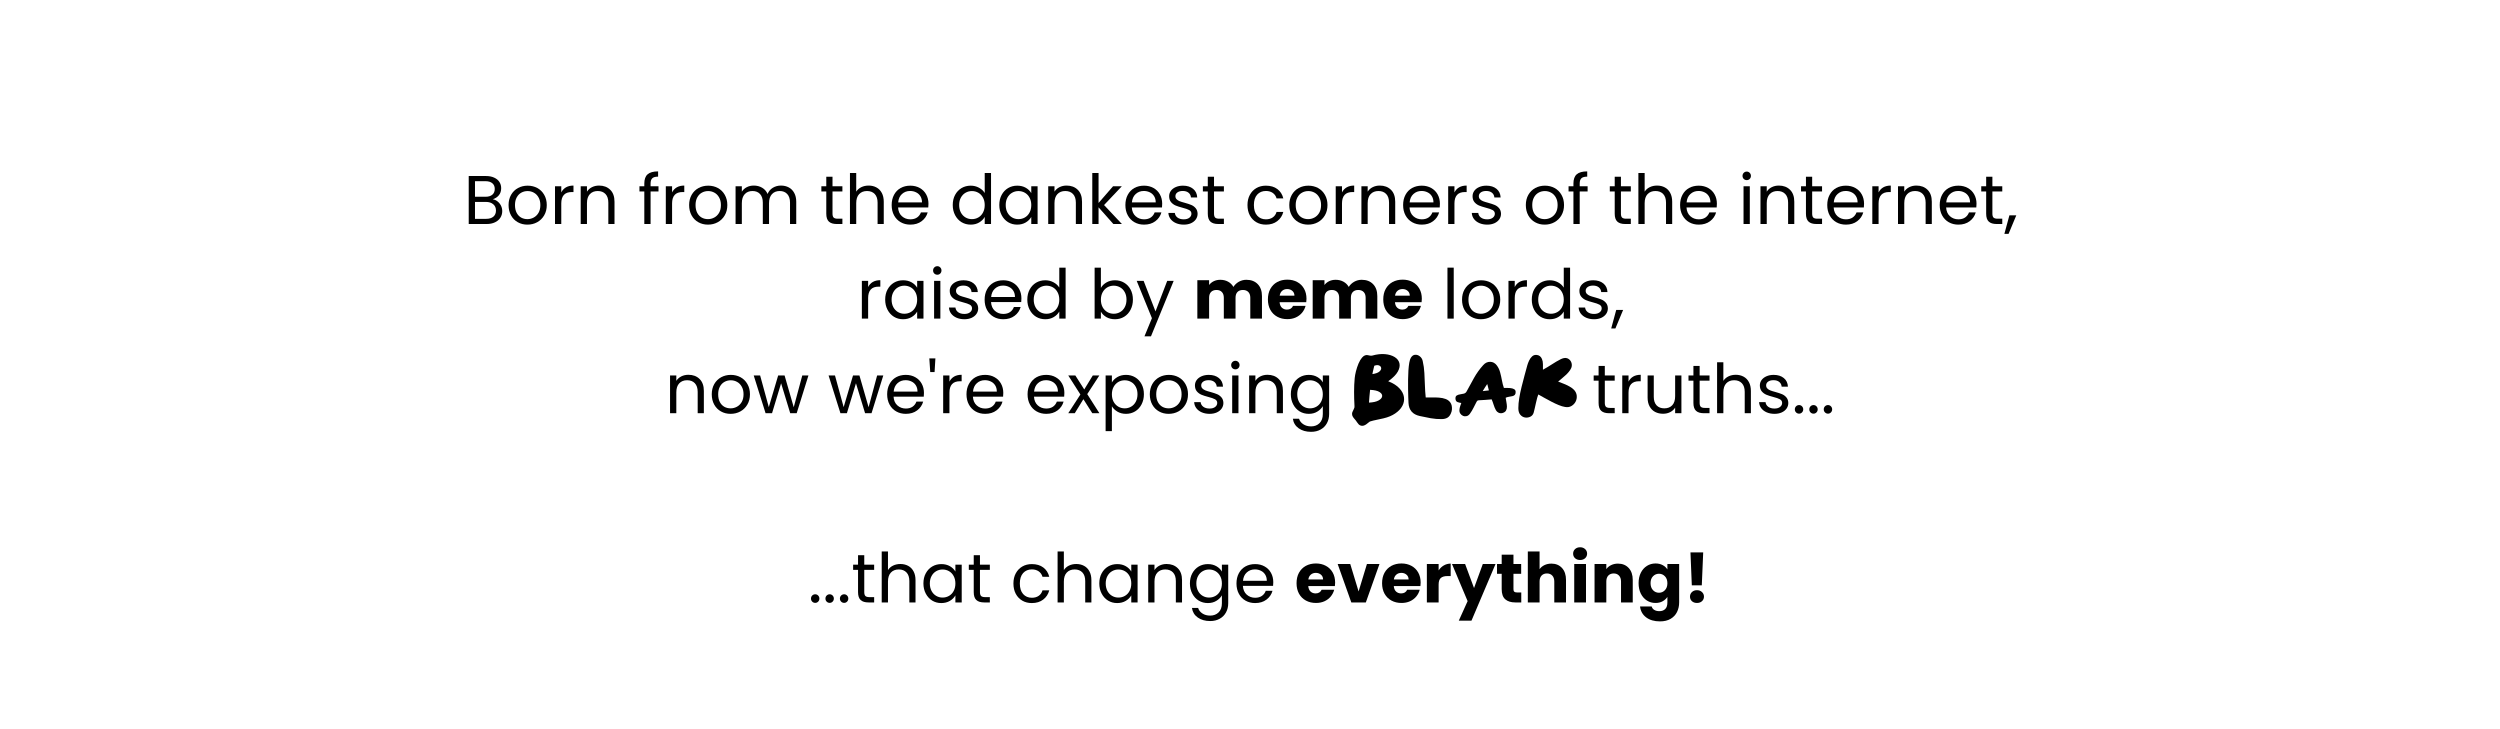 <svg xmlns="http://www.w3.org/2000/svg" xmlns:xlink="http://www.w3.org/1999/xlink" width="1080" zoomAndPan="magnify" viewBox="0 0 810 236.25" height="315" preserveAspectRatio="xMidYMid meet" version="1.0"><defs><g/></defs><g fill="#000000" fill-opacity="1"><g transform="translate(150.147, 72.578)"><g><path d="M 9.5 -8.016 C 10.07 -7.922 10.594 -7.688 11.062 -7.312 C 11.531 -6.945 11.898 -6.488 12.172 -5.938 C 12.441 -5.383 12.578 -4.797 12.578 -4.172 C 12.578 -3.379 12.375 -2.664 11.969 -2.031 C 11.57 -1.406 10.988 -0.91 10.219 -0.547 C 9.457 -0.18 8.555 0 7.516 0 L 1.719 0 L 1.719 -15.547 L 7.297 -15.547 C 8.348 -15.547 9.242 -15.367 9.984 -15.016 C 10.734 -14.672 11.297 -14.203 11.672 -13.609 C 12.047 -13.016 12.234 -12.348 12.234 -11.609 C 12.234 -10.68 11.984 -9.914 11.484 -9.312 C 10.984 -8.707 10.32 -8.273 9.5 -8.016 Z M 3.75 -8.828 L 7.156 -8.828 C 8.113 -8.828 8.852 -9.051 9.375 -9.5 C 9.895 -9.945 10.156 -10.566 10.156 -11.359 C 10.156 -12.148 9.895 -12.766 9.375 -13.203 C 8.852 -13.648 8.102 -13.875 7.125 -13.875 L 3.75 -13.875 Z M 7.344 -1.672 C 8.352 -1.672 9.141 -1.906 9.703 -2.375 C 10.266 -2.852 10.547 -3.52 10.547 -4.375 C 10.547 -5.238 10.25 -5.914 9.656 -6.406 C 9.062 -6.906 8.27 -7.156 7.281 -7.156 L 3.75 -7.156 L 3.75 -1.672 Z M 7.344 -1.672 "/></g></g></g><g fill="#000000" fill-opacity="1"><g transform="translate(163.824, 72.578)"><g><path d="M 7.047 0.203 C 5.898 0.203 4.863 -0.055 3.938 -0.578 C 3.008 -1.098 2.281 -1.836 1.75 -2.797 C 1.219 -3.754 0.953 -4.867 0.953 -6.141 C 0.953 -7.391 1.223 -8.492 1.766 -9.453 C 2.316 -10.41 3.062 -11.145 4 -11.656 C 4.938 -12.164 5.984 -12.422 7.141 -12.422 C 8.297 -12.422 9.344 -12.164 10.281 -11.656 C 11.219 -11.145 11.957 -10.41 12.5 -9.453 C 13.051 -8.504 13.328 -7.398 13.328 -6.141 C 13.328 -4.867 13.047 -3.754 12.484 -2.797 C 11.922 -1.836 11.164 -1.098 10.219 -0.578 C 9.27 -0.055 8.211 0.203 7.047 0.203 Z M 7.047 -1.578 C 7.773 -1.578 8.457 -1.75 9.094 -2.094 C 9.738 -2.438 10.258 -2.945 10.656 -3.625 C 11.051 -4.312 11.25 -5.148 11.25 -6.141 C 11.25 -7.117 11.051 -7.945 10.656 -8.625 C 10.27 -9.312 9.766 -9.82 9.141 -10.156 C 8.523 -10.5 7.852 -10.672 7.125 -10.672 C 6.375 -10.672 5.691 -10.5 5.078 -10.156 C 4.461 -9.82 3.969 -9.312 3.594 -8.625 C 3.219 -7.945 3.031 -7.117 3.031 -6.141 C 3.031 -5.141 3.211 -4.297 3.578 -3.609 C 3.941 -2.93 4.426 -2.422 5.031 -2.078 C 5.645 -1.742 6.316 -1.578 7.047 -1.578 Z M 7.047 -1.578 "/></g></g></g><g fill="#000000" fill-opacity="1"><g transform="translate(178.104, 72.578)"><g><path d="M 3.75 -10.234 C 4.102 -10.941 4.609 -11.488 5.266 -11.875 C 5.93 -12.258 6.742 -12.453 7.703 -12.453 L 7.703 -10.359 L 7.156 -10.359 C 4.883 -10.359 3.75 -9.125 3.75 -6.656 L 3.75 0 L 1.719 0 L 1.719 -12.234 L 3.75 -12.234 Z M 3.75 -10.234 "/></g></g></g><g fill="#000000" fill-opacity="1"><g transform="translate(186.426, 72.578)"><g><path d="M 7.672 -12.453 C 9.16 -12.453 10.363 -12 11.281 -11.094 C 12.207 -10.195 12.672 -8.898 12.672 -7.203 L 12.672 0 L 10.672 0 L 10.672 -6.922 C 10.672 -8.141 10.363 -9.07 9.75 -9.719 C 9.133 -10.363 8.301 -10.688 7.25 -10.688 C 6.176 -10.688 5.32 -10.348 4.688 -9.672 C 4.062 -9.004 3.75 -8.035 3.75 -6.766 L 3.75 0 L 1.719 0 L 1.719 -12.234 L 3.75 -12.234 L 3.75 -10.484 C 4.145 -11.109 4.688 -11.594 5.375 -11.938 C 6.07 -12.281 6.836 -12.453 7.672 -12.453 Z M 7.672 -12.453 "/></g></g></g><g fill="#000000" fill-opacity="1"><g transform="translate(200.706, 72.578)"><g/></g></g><g fill="#000000" fill-opacity="1"><g transform="translate(206.663, 72.578)"><g><path d="M 6.688 -10.547 L 4.125 -10.547 L 4.125 0 L 2.094 0 L 2.094 -10.547 L 0.516 -10.547 L 0.516 -12.234 L 2.094 -12.234 L 2.094 -13.094 C 2.094 -14.469 2.445 -15.469 3.156 -16.094 C 3.863 -16.727 5 -17.047 6.562 -17.047 L 6.562 -15.344 C 5.664 -15.344 5.035 -15.164 4.672 -14.812 C 4.305 -14.469 4.125 -13.895 4.125 -13.094 L 4.125 -12.234 L 6.688 -12.234 Z M 6.688 -10.547 "/></g></g></g><g fill="#000000" fill-opacity="1"><g transform="translate(214.004, 72.578)"><g><path d="M 3.75 -10.234 C 4.102 -10.941 4.609 -11.488 5.266 -11.875 C 5.93 -12.258 6.742 -12.453 7.703 -12.453 L 7.703 -10.359 L 7.156 -10.359 C 4.883 -10.359 3.75 -9.125 3.75 -6.656 L 3.75 0 L 1.719 0 L 1.719 -12.234 L 3.75 -12.234 Z M 3.75 -10.234 "/></g></g></g><g fill="#000000" fill-opacity="1"><g transform="translate(222.326, 72.578)"><g><path d="M 7.047 0.203 C 5.898 0.203 4.863 -0.055 3.938 -0.578 C 3.008 -1.098 2.281 -1.836 1.75 -2.797 C 1.219 -3.754 0.953 -4.867 0.953 -6.141 C 0.953 -7.391 1.223 -8.492 1.766 -9.453 C 2.316 -10.41 3.062 -11.145 4 -11.656 C 4.938 -12.164 5.984 -12.422 7.141 -12.422 C 8.297 -12.422 9.344 -12.164 10.281 -11.656 C 11.219 -11.145 11.957 -10.41 12.5 -9.453 C 13.051 -8.504 13.328 -7.398 13.328 -6.141 C 13.328 -4.867 13.047 -3.754 12.484 -2.797 C 11.922 -1.836 11.164 -1.098 10.219 -0.578 C 9.27 -0.055 8.211 0.203 7.047 0.203 Z M 7.047 -1.578 C 7.773 -1.578 8.457 -1.75 9.094 -2.094 C 9.738 -2.438 10.258 -2.945 10.656 -3.625 C 11.051 -4.312 11.25 -5.148 11.25 -6.141 C 11.25 -7.117 11.051 -7.945 10.656 -8.625 C 10.27 -9.312 9.766 -9.82 9.141 -10.156 C 8.523 -10.5 7.852 -10.672 7.125 -10.672 C 6.375 -10.672 5.691 -10.5 5.078 -10.156 C 4.461 -9.82 3.969 -9.312 3.594 -8.625 C 3.219 -7.945 3.031 -7.117 3.031 -6.141 C 3.031 -5.141 3.211 -4.297 3.578 -3.609 C 3.941 -2.93 4.426 -2.422 5.031 -2.078 C 5.645 -1.742 6.316 -1.578 7.047 -1.578 Z M 7.047 -1.578 "/></g></g></g><g fill="#000000" fill-opacity="1"><g transform="translate(236.606, 72.578)"><g><path d="M 16.422 -12.453 C 17.367 -12.453 18.211 -12.254 18.953 -11.859 C 19.703 -11.461 20.289 -10.867 20.719 -10.078 C 21.156 -9.297 21.375 -8.336 21.375 -7.203 L 21.375 0 L 19.359 0 L 19.359 -6.922 C 19.359 -8.141 19.055 -9.07 18.453 -9.719 C 17.859 -10.363 17.047 -10.688 16.016 -10.688 C 14.961 -10.688 14.125 -10.348 13.5 -9.672 C 12.875 -8.992 12.562 -8.016 12.562 -6.734 L 12.562 0 L 10.547 0 L 10.547 -6.922 C 10.547 -8.141 10.242 -9.07 9.641 -9.719 C 9.047 -10.363 8.234 -10.688 7.203 -10.688 C 6.148 -10.688 5.312 -10.348 4.688 -9.672 C 4.062 -8.992 3.75 -8.016 3.75 -6.734 L 3.75 0 L 1.719 0 L 1.719 -12.234 L 3.75 -12.234 L 3.75 -10.469 C 4.145 -11.102 4.68 -11.594 5.359 -11.938 C 6.035 -12.281 6.785 -12.453 7.609 -12.453 C 8.629 -12.453 9.535 -12.219 10.328 -11.75 C 11.117 -11.289 11.707 -10.617 12.094 -9.734 C 12.438 -10.586 13 -11.254 13.781 -11.734 C 14.57 -12.211 15.453 -12.453 16.422 -12.453 Z M 16.422 -12.453 "/></g></g></g><g fill="#000000" fill-opacity="1"><g transform="translate(259.587, 72.578)"><g/></g></g><g fill="#000000" fill-opacity="1"><g transform="translate(265.545, 72.578)"><g><path d="M 4.188 -10.547 L 4.188 -3.344 C 4.188 -2.75 4.312 -2.328 4.562 -2.078 C 4.82 -1.836 5.266 -1.719 5.891 -1.719 L 7.391 -1.719 L 7.391 0 L 5.562 0 C 4.426 0 3.578 -0.258 3.016 -0.781 C 2.453 -1.301 2.172 -2.156 2.172 -3.344 L 2.172 -10.547 L 0.578 -10.547 L 0.578 -12.234 L 2.172 -12.234 L 2.172 -15.312 L 4.188 -15.312 L 4.188 -12.234 L 7.391 -12.234 L 7.391 -10.547 Z M 4.188 -10.547 "/></g></g></g><g fill="#000000" fill-opacity="1"><g transform="translate(273.666, 72.578)"><g><path d="M 7.781 -12.453 C 8.707 -12.453 9.539 -12.254 10.281 -11.859 C 11.031 -11.461 11.613 -10.867 12.031 -10.078 C 12.457 -9.297 12.672 -8.336 12.672 -7.203 L 12.672 0 L 10.672 0 L 10.672 -6.922 C 10.672 -8.141 10.363 -9.07 9.75 -9.719 C 9.133 -10.363 8.301 -10.688 7.25 -10.688 C 6.176 -10.688 5.32 -10.348 4.688 -9.672 C 4.062 -9.004 3.75 -8.035 3.75 -6.766 L 3.75 0 L 1.719 0 L 1.719 -16.516 L 3.75 -16.516 L 3.75 -10.484 C 4.145 -11.109 4.695 -11.594 5.406 -11.938 C 6.113 -12.281 6.906 -12.453 7.781 -12.453 Z M 7.781 -12.453 "/></g></g></g><g fill="#000000" fill-opacity="1"><g transform="translate(287.946, 72.578)"><g><path d="M 12.875 -6.578 C 12.875 -6.191 12.852 -5.785 12.812 -5.359 L 3.031 -5.359 C 3.102 -4.148 3.516 -3.207 4.266 -2.531 C 5.023 -1.852 5.938 -1.516 7 -1.516 C 7.883 -1.516 8.617 -1.719 9.203 -2.125 C 9.785 -2.539 10.195 -3.086 10.438 -3.766 L 12.625 -3.766 C 12.301 -2.598 11.645 -1.645 10.656 -0.906 C 9.676 -0.164 8.457 0.203 7 0.203 C 5.844 0.203 4.805 -0.055 3.891 -0.578 C 2.973 -1.098 2.254 -1.836 1.734 -2.797 C 1.211 -3.754 0.953 -4.867 0.953 -6.141 C 0.953 -7.398 1.207 -8.504 1.719 -9.453 C 2.227 -10.41 2.938 -11.145 3.844 -11.656 C 4.758 -12.164 5.812 -12.422 7 -12.422 C 8.164 -12.422 9.191 -12.164 10.078 -11.656 C 10.973 -11.156 11.66 -10.461 12.141 -9.578 C 12.629 -8.691 12.875 -7.691 12.875 -6.578 Z M 10.781 -7 C 10.781 -7.781 10.609 -8.445 10.266 -9 C 9.922 -9.562 9.453 -9.984 8.859 -10.266 C 8.273 -10.555 7.629 -10.703 6.922 -10.703 C 5.891 -10.703 5.016 -10.375 4.297 -9.719 C 3.578 -9.07 3.164 -8.164 3.062 -7 Z M 10.781 -7 "/></g></g></g><g fill="#000000" fill-opacity="1"><g transform="translate(301.779, 72.578)"><g/></g></g><g fill="#000000" fill-opacity="1"><g transform="translate(307.737, 72.578)"><g><path d="M 0.953 -6.156 C 0.953 -7.406 1.207 -8.5 1.719 -9.438 C 2.227 -10.383 2.922 -11.117 3.797 -11.641 C 4.68 -12.16 5.676 -12.422 6.781 -12.422 C 7.738 -12.422 8.625 -12.203 9.438 -11.766 C 10.258 -11.328 10.883 -10.754 11.312 -10.047 L 11.312 -16.516 L 13.359 -16.516 L 13.359 0 L 11.312 0 L 11.312 -2.297 C 10.906 -1.566 10.305 -0.969 9.516 -0.5 C 8.734 -0.031 7.816 0.203 6.766 0.203 C 5.672 0.203 4.68 -0.062 3.797 -0.594 C 2.922 -1.133 2.227 -1.891 1.719 -2.859 C 1.207 -3.828 0.953 -4.926 0.953 -6.156 Z M 11.312 -6.141 C 11.312 -7.055 11.125 -7.859 10.75 -8.547 C 10.383 -9.234 9.883 -9.758 9.25 -10.125 C 8.613 -10.488 7.914 -10.672 7.156 -10.672 C 6.406 -10.672 5.719 -10.488 5.094 -10.125 C 4.469 -9.77 3.969 -9.25 3.594 -8.562 C 3.219 -7.883 3.031 -7.082 3.031 -6.156 C 3.031 -5.219 3.219 -4.398 3.594 -3.703 C 3.969 -3.016 4.469 -2.488 5.094 -2.125 C 5.719 -1.758 6.406 -1.578 7.156 -1.578 C 7.914 -1.578 8.613 -1.758 9.25 -2.125 C 9.883 -2.488 10.383 -3.016 10.75 -3.703 C 11.125 -4.398 11.312 -5.211 11.312 -6.141 Z M 11.312 -6.141 "/></g></g></g><g fill="#000000" fill-opacity="1"><g transform="translate(322.82, 72.578)"><g><path d="M 0.953 -6.156 C 0.953 -7.406 1.207 -8.5 1.719 -9.438 C 2.227 -10.383 2.922 -11.117 3.797 -11.641 C 4.68 -12.16 5.672 -12.422 6.766 -12.422 C 7.828 -12.422 8.754 -12.191 9.547 -11.734 C 10.336 -11.273 10.926 -10.695 11.312 -10 L 11.312 -12.234 L 13.359 -12.234 L 13.359 0 L 11.312 0 L 11.312 -2.281 C 10.906 -1.562 10.305 -0.969 9.516 -0.5 C 8.723 -0.031 7.797 0.203 6.734 0.203 C 5.648 0.203 4.672 -0.062 3.797 -0.594 C 2.922 -1.133 2.227 -1.891 1.719 -2.859 C 1.207 -3.828 0.953 -4.926 0.953 -6.156 Z M 11.312 -6.141 C 11.312 -7.055 11.125 -7.859 10.75 -8.547 C 10.383 -9.234 9.883 -9.758 9.25 -10.125 C 8.613 -10.488 7.914 -10.672 7.156 -10.672 C 6.406 -10.672 5.719 -10.488 5.094 -10.125 C 4.469 -9.77 3.969 -9.25 3.594 -8.562 C 3.219 -7.883 3.031 -7.082 3.031 -6.156 C 3.031 -5.219 3.219 -4.398 3.594 -3.703 C 3.969 -3.016 4.469 -2.488 5.094 -2.125 C 5.719 -1.758 6.406 -1.578 7.156 -1.578 C 7.914 -1.578 8.613 -1.758 9.25 -2.125 C 9.883 -2.488 10.383 -3.016 10.75 -3.703 C 11.125 -4.398 11.312 -5.211 11.312 -6.141 Z M 11.312 -6.141 "/></g></g></g><g fill="#000000" fill-opacity="1"><g transform="translate(337.903, 72.578)"><g><path d="M 7.672 -12.453 C 9.16 -12.453 10.363 -12 11.281 -11.094 C 12.207 -10.195 12.672 -8.898 12.672 -7.203 L 12.672 0 L 10.672 0 L 10.672 -6.922 C 10.672 -8.141 10.363 -9.07 9.75 -9.719 C 9.133 -10.363 8.301 -10.688 7.25 -10.688 C 6.176 -10.688 5.32 -10.348 4.688 -9.672 C 4.062 -9.004 3.75 -8.035 3.75 -6.766 L 3.75 0 L 1.719 0 L 1.719 -12.234 L 3.75 -12.234 L 3.75 -10.484 C 4.145 -11.109 4.688 -11.594 5.375 -11.938 C 6.07 -12.281 6.836 -12.453 7.672 -12.453 Z M 7.672 -12.453 "/></g></g></g><g fill="#000000" fill-opacity="1"><g transform="translate(352.182, 72.578)"><g><path d="M 8.547 0 L 3.75 -5.406 L 3.75 0 L 1.719 0 L 1.719 -16.516 L 3.75 -16.516 L 3.75 -6.812 L 8.453 -12.234 L 11.297 -12.234 L 5.531 -6.141 L 11.312 0 Z M 8.547 0 "/></g></g></g><g fill="#000000" fill-opacity="1"><g transform="translate(363.673, 72.578)"><g><path d="M 12.875 -6.578 C 12.875 -6.191 12.852 -5.785 12.812 -5.359 L 3.031 -5.359 C 3.102 -4.148 3.516 -3.207 4.266 -2.531 C 5.023 -1.852 5.938 -1.516 7 -1.516 C 7.883 -1.516 8.617 -1.719 9.203 -2.125 C 9.785 -2.539 10.195 -3.086 10.438 -3.766 L 12.625 -3.766 C 12.301 -2.598 11.645 -1.645 10.656 -0.906 C 9.676 -0.164 8.457 0.203 7 0.203 C 5.844 0.203 4.805 -0.055 3.891 -0.578 C 2.973 -1.098 2.254 -1.836 1.734 -2.797 C 1.211 -3.754 0.953 -4.867 0.953 -6.141 C 0.953 -7.398 1.207 -8.504 1.719 -9.453 C 2.227 -10.41 2.938 -11.145 3.844 -11.656 C 4.758 -12.164 5.812 -12.422 7 -12.422 C 8.164 -12.422 9.191 -12.164 10.078 -11.656 C 10.973 -11.156 11.66 -10.461 12.141 -9.578 C 12.629 -8.691 12.875 -7.691 12.875 -6.578 Z M 10.781 -7 C 10.781 -7.781 10.609 -8.445 10.266 -9 C 9.922 -9.562 9.453 -9.984 8.859 -10.266 C 8.273 -10.555 7.629 -10.703 6.922 -10.703 C 5.891 -10.703 5.016 -10.375 4.297 -9.719 C 3.578 -9.07 3.164 -8.164 3.062 -7 Z M 10.781 -7 "/></g></g></g><g fill="#000000" fill-opacity="1"><g transform="translate(377.506, 72.578)"><g><path d="M 6.047 0.203 C 5.109 0.203 4.266 0.039 3.516 -0.281 C 2.773 -0.602 2.188 -1.051 1.75 -1.625 C 1.32 -2.195 1.086 -2.852 1.047 -3.594 L 3.141 -3.594 C 3.203 -2.977 3.488 -2.477 4 -2.094 C 4.52 -1.707 5.195 -1.516 6.031 -1.516 C 6.801 -1.516 7.406 -1.688 7.844 -2.031 C 8.289 -2.375 8.516 -2.805 8.516 -3.328 C 8.516 -3.859 8.273 -4.254 7.797 -4.516 C 7.328 -4.773 6.594 -5.031 5.594 -5.281 C 4.688 -5.52 3.945 -5.758 3.375 -6 C 2.801 -6.25 2.312 -6.613 1.906 -7.094 C 1.5 -7.582 1.297 -8.223 1.297 -9.016 C 1.297 -9.641 1.477 -10.211 1.844 -10.734 C 2.219 -11.254 2.75 -11.664 3.438 -11.969 C 4.125 -12.27 4.906 -12.422 5.781 -12.422 C 7.133 -12.422 8.227 -12.078 9.062 -11.391 C 9.895 -10.711 10.336 -9.781 10.391 -8.594 L 8.359 -8.594 C 8.316 -9.227 8.062 -9.738 7.594 -10.125 C 7.125 -10.508 6.5 -10.703 5.719 -10.703 C 4.988 -10.703 4.406 -10.547 3.969 -10.234 C 3.539 -9.922 3.328 -9.516 3.328 -9.016 C 3.328 -8.609 3.457 -8.273 3.719 -8.016 C 3.977 -7.754 4.301 -7.547 4.688 -7.391 C 5.082 -7.234 5.633 -7.062 6.344 -6.875 C 7.219 -6.633 7.926 -6.398 8.469 -6.172 C 9.02 -5.941 9.492 -5.594 9.891 -5.125 C 10.285 -4.664 10.492 -4.066 10.516 -3.328 C 10.516 -2.66 10.328 -2.055 9.953 -1.516 C 9.578 -0.984 9.051 -0.562 8.375 -0.25 C 7.695 0.051 6.922 0.203 6.047 0.203 Z M 6.047 0.203 "/></g></g></g><g fill="#000000" fill-opacity="1"><g transform="translate(389.153, 72.578)"><g><path d="M 4.188 -10.547 L 4.188 -3.344 C 4.188 -2.75 4.312 -2.328 4.562 -2.078 C 4.82 -1.836 5.266 -1.719 5.891 -1.719 L 7.391 -1.719 L 7.391 0 L 5.562 0 C 4.426 0 3.578 -0.258 3.016 -0.781 C 2.453 -1.301 2.172 -2.156 2.172 -3.344 L 2.172 -10.547 L 0.578 -10.547 L 0.578 -12.234 L 2.172 -12.234 L 2.172 -15.312 L 4.188 -15.312 L 4.188 -12.234 L 7.391 -12.234 L 7.391 -10.547 Z M 4.188 -10.547 "/></g></g></g><g fill="#000000" fill-opacity="1"><g transform="translate(397.275, 72.578)"><g/></g></g><g fill="#000000" fill-opacity="1"><g transform="translate(403.232, 72.578)"><g><path d="M 0.953 -6.141 C 0.953 -7.398 1.207 -8.5 1.719 -9.438 C 2.227 -10.383 2.93 -11.117 3.828 -11.641 C 4.723 -12.16 5.754 -12.422 6.922 -12.422 C 8.422 -12.422 9.656 -12.055 10.625 -11.328 C 11.602 -10.598 12.25 -9.586 12.562 -8.297 L 10.375 -8.297 C 10.164 -9.047 9.758 -9.633 9.156 -10.062 C 8.551 -10.488 7.805 -10.703 6.922 -10.703 C 5.754 -10.703 4.812 -10.305 4.094 -9.516 C 3.383 -8.723 3.031 -7.598 3.031 -6.141 C 3.031 -4.66 3.383 -3.52 4.094 -2.719 C 4.812 -1.914 5.754 -1.516 6.922 -1.516 C 7.805 -1.516 8.547 -1.723 9.141 -2.141 C 9.742 -2.555 10.156 -3.148 10.375 -3.922 L 12.562 -3.922 C 12.238 -2.672 11.582 -1.672 10.594 -0.922 C 9.613 -0.172 8.391 0.203 6.922 0.203 C 5.754 0.203 4.723 -0.055 3.828 -0.578 C 2.93 -1.098 2.227 -1.832 1.719 -2.781 C 1.207 -3.738 0.953 -4.859 0.953 -6.141 Z M 0.953 -6.141 "/></g></g></g><g fill="#000000" fill-opacity="1"><g transform="translate(416.776, 72.578)"><g><path d="M 7.047 0.203 C 5.898 0.203 4.863 -0.055 3.938 -0.578 C 3.008 -1.098 2.281 -1.836 1.75 -2.797 C 1.219 -3.754 0.953 -4.867 0.953 -6.141 C 0.953 -7.391 1.223 -8.492 1.766 -9.453 C 2.316 -10.41 3.062 -11.145 4 -11.656 C 4.938 -12.164 5.984 -12.422 7.141 -12.422 C 8.297 -12.422 9.344 -12.164 10.281 -11.656 C 11.219 -11.145 11.957 -10.41 12.5 -9.453 C 13.051 -8.504 13.328 -7.398 13.328 -6.141 C 13.328 -4.867 13.047 -3.754 12.484 -2.797 C 11.922 -1.836 11.164 -1.098 10.219 -0.578 C 9.27 -0.055 8.211 0.203 7.047 0.203 Z M 7.047 -1.578 C 7.773 -1.578 8.457 -1.75 9.094 -2.094 C 9.738 -2.438 10.258 -2.945 10.656 -3.625 C 11.051 -4.312 11.25 -5.148 11.25 -6.141 C 11.25 -7.117 11.051 -7.945 10.656 -8.625 C 10.27 -9.312 9.766 -9.82 9.141 -10.156 C 8.523 -10.5 7.852 -10.672 7.125 -10.672 C 6.375 -10.672 5.691 -10.5 5.078 -10.156 C 4.461 -9.82 3.969 -9.312 3.594 -8.625 C 3.219 -7.945 3.031 -7.117 3.031 -6.141 C 3.031 -5.141 3.211 -4.297 3.578 -3.609 C 3.941 -2.93 4.426 -2.422 5.031 -2.078 C 5.645 -1.742 6.316 -1.578 7.047 -1.578 Z M 7.047 -1.578 "/></g></g></g><g fill="#000000" fill-opacity="1"><g transform="translate(431.055, 72.578)"><g><path d="M 3.75 -10.234 C 4.102 -10.941 4.609 -11.488 5.266 -11.875 C 5.93 -12.258 6.742 -12.453 7.703 -12.453 L 7.703 -10.359 L 7.156 -10.359 C 4.883 -10.359 3.75 -9.125 3.75 -6.656 L 3.75 0 L 1.719 0 L 1.719 -12.234 L 3.75 -12.234 Z M 3.75 -10.234 "/></g></g></g><g fill="#000000" fill-opacity="1"><g transform="translate(439.378, 72.578)"><g><path d="M 7.672 -12.453 C 9.16 -12.453 10.363 -12 11.281 -11.094 C 12.207 -10.195 12.672 -8.898 12.672 -7.203 L 12.672 0 L 10.672 0 L 10.672 -6.922 C 10.672 -8.141 10.363 -9.07 9.75 -9.719 C 9.133 -10.363 8.301 -10.688 7.25 -10.688 C 6.176 -10.688 5.32 -10.348 4.688 -9.672 C 4.062 -9.004 3.75 -8.035 3.75 -6.766 L 3.75 0 L 1.719 0 L 1.719 -12.234 L 3.75 -12.234 L 3.75 -10.484 C 4.145 -11.109 4.688 -11.594 5.375 -11.938 C 6.07 -12.281 6.836 -12.453 7.672 -12.453 Z M 7.672 -12.453 "/></g></g></g><g fill="#000000" fill-opacity="1"><g transform="translate(453.657, 72.578)"><g><path d="M 12.875 -6.578 C 12.875 -6.191 12.852 -5.785 12.812 -5.359 L 3.031 -5.359 C 3.102 -4.148 3.516 -3.207 4.266 -2.531 C 5.023 -1.852 5.938 -1.516 7 -1.516 C 7.883 -1.516 8.617 -1.719 9.203 -2.125 C 9.785 -2.539 10.195 -3.086 10.438 -3.766 L 12.625 -3.766 C 12.301 -2.598 11.645 -1.645 10.656 -0.906 C 9.676 -0.164 8.457 0.203 7 0.203 C 5.844 0.203 4.805 -0.055 3.891 -0.578 C 2.973 -1.098 2.254 -1.836 1.734 -2.797 C 1.211 -3.754 0.953 -4.867 0.953 -6.141 C 0.953 -7.398 1.207 -8.504 1.719 -9.453 C 2.227 -10.41 2.938 -11.145 3.844 -11.656 C 4.758 -12.164 5.812 -12.422 7 -12.422 C 8.164 -12.422 9.191 -12.164 10.078 -11.656 C 10.973 -11.156 11.66 -10.461 12.141 -9.578 C 12.629 -8.691 12.875 -7.691 12.875 -6.578 Z M 10.781 -7 C 10.781 -7.781 10.609 -8.445 10.266 -9 C 9.922 -9.562 9.453 -9.984 8.859 -10.266 C 8.273 -10.555 7.629 -10.703 6.922 -10.703 C 5.891 -10.703 5.016 -10.375 4.297 -9.719 C 3.578 -9.07 3.164 -8.164 3.062 -7 Z M 10.781 -7 "/></g></g></g><g fill="#000000" fill-opacity="1"><g transform="translate(467.491, 72.578)"><g><path d="M 3.75 -10.234 C 4.102 -10.941 4.609 -11.488 5.266 -11.875 C 5.93 -12.258 6.742 -12.453 7.703 -12.453 L 7.703 -10.359 L 7.156 -10.359 C 4.883 -10.359 3.75 -9.125 3.75 -6.656 L 3.75 0 L 1.719 0 L 1.719 -12.234 L 3.75 -12.234 Z M 3.75 -10.234 "/></g></g></g><g fill="#000000" fill-opacity="1"><g transform="translate(475.813, 72.578)"><g><path d="M 6.047 0.203 C 5.109 0.203 4.266 0.039 3.516 -0.281 C 2.773 -0.602 2.188 -1.051 1.75 -1.625 C 1.32 -2.195 1.086 -2.852 1.047 -3.594 L 3.141 -3.594 C 3.203 -2.977 3.488 -2.477 4 -2.094 C 4.52 -1.707 5.195 -1.516 6.031 -1.516 C 6.801 -1.516 7.406 -1.688 7.844 -2.031 C 8.289 -2.375 8.516 -2.805 8.516 -3.328 C 8.516 -3.859 8.273 -4.254 7.797 -4.516 C 7.328 -4.773 6.594 -5.031 5.594 -5.281 C 4.688 -5.52 3.945 -5.758 3.375 -6 C 2.801 -6.25 2.312 -6.613 1.906 -7.094 C 1.5 -7.582 1.297 -8.223 1.297 -9.016 C 1.297 -9.641 1.477 -10.211 1.844 -10.734 C 2.219 -11.254 2.75 -11.664 3.438 -11.969 C 4.125 -12.27 4.906 -12.422 5.781 -12.422 C 7.133 -12.422 8.227 -12.078 9.062 -11.391 C 9.895 -10.711 10.336 -9.781 10.391 -8.594 L 8.359 -8.594 C 8.316 -9.227 8.062 -9.738 7.594 -10.125 C 7.125 -10.508 6.5 -10.703 5.719 -10.703 C 4.988 -10.703 4.406 -10.547 3.969 -10.234 C 3.539 -9.922 3.328 -9.516 3.328 -9.016 C 3.328 -8.609 3.457 -8.273 3.719 -8.016 C 3.977 -7.754 4.301 -7.547 4.688 -7.391 C 5.082 -7.234 5.633 -7.062 6.344 -6.875 C 7.219 -6.633 7.926 -6.398 8.469 -6.172 C 9.02 -5.941 9.492 -5.594 9.891 -5.125 C 10.285 -4.664 10.492 -4.066 10.516 -3.328 C 10.516 -2.66 10.328 -2.055 9.953 -1.516 C 9.578 -0.984 9.051 -0.562 8.375 -0.25 C 7.695 0.051 6.922 0.203 6.047 0.203 Z M 6.047 0.203 "/></g></g></g><g fill="#000000" fill-opacity="1"><g transform="translate(487.46, 72.578)"><g/></g></g><g fill="#000000" fill-opacity="1"><g transform="translate(493.417, 72.578)"><g><path d="M 7.047 0.203 C 5.898 0.203 4.863 -0.055 3.938 -0.578 C 3.008 -1.098 2.281 -1.836 1.75 -2.797 C 1.219 -3.754 0.953 -4.867 0.953 -6.141 C 0.953 -7.391 1.223 -8.492 1.766 -9.453 C 2.316 -10.41 3.062 -11.145 4 -11.656 C 4.938 -12.164 5.984 -12.422 7.141 -12.422 C 8.297 -12.422 9.344 -12.164 10.281 -11.656 C 11.219 -11.145 11.957 -10.41 12.5 -9.453 C 13.051 -8.504 13.328 -7.398 13.328 -6.141 C 13.328 -4.867 13.047 -3.754 12.484 -2.797 C 11.922 -1.836 11.164 -1.098 10.219 -0.578 C 9.27 -0.055 8.211 0.203 7.047 0.203 Z M 7.047 -1.578 C 7.773 -1.578 8.457 -1.75 9.094 -2.094 C 9.738 -2.438 10.258 -2.945 10.656 -3.625 C 11.051 -4.312 11.25 -5.148 11.25 -6.141 C 11.25 -7.117 11.051 -7.945 10.656 -8.625 C 10.27 -9.312 9.766 -9.82 9.141 -10.156 C 8.523 -10.5 7.852 -10.672 7.125 -10.672 C 6.375 -10.672 5.691 -10.5 5.078 -10.156 C 4.461 -9.82 3.969 -9.312 3.594 -8.625 C 3.219 -7.945 3.031 -7.117 3.031 -6.141 C 3.031 -5.141 3.211 -4.297 3.578 -3.609 C 3.941 -2.93 4.426 -2.422 5.031 -2.078 C 5.645 -1.742 6.316 -1.578 7.047 -1.578 Z M 7.047 -1.578 "/></g></g></g><g fill="#000000" fill-opacity="1"><g transform="translate(507.697, 72.578)"><g><path d="M 6.688 -10.547 L 4.125 -10.547 L 4.125 0 L 2.094 0 L 2.094 -10.547 L 0.516 -10.547 L 0.516 -12.234 L 2.094 -12.234 L 2.094 -13.094 C 2.094 -14.469 2.445 -15.469 3.156 -16.094 C 3.863 -16.727 5 -17.047 6.562 -17.047 L 6.562 -15.344 C 5.664 -15.344 5.035 -15.164 4.672 -14.812 C 4.305 -14.469 4.125 -13.895 4.125 -13.094 L 4.125 -12.234 L 6.688 -12.234 Z M 6.688 -10.547 "/></g></g></g><g fill="#000000" fill-opacity="1"><g transform="translate(515.038, 72.578)"><g/></g></g><g fill="#000000" fill-opacity="1"><g transform="translate(520.995, 72.578)"><g><path d="M 4.188 -10.547 L 4.188 -3.344 C 4.188 -2.75 4.312 -2.328 4.562 -2.078 C 4.82 -1.836 5.266 -1.719 5.891 -1.719 L 7.391 -1.719 L 7.391 0 L 5.562 0 C 4.426 0 3.578 -0.258 3.016 -0.781 C 2.453 -1.301 2.172 -2.156 2.172 -3.344 L 2.172 -10.547 L 0.578 -10.547 L 0.578 -12.234 L 2.172 -12.234 L 2.172 -15.312 L 4.188 -15.312 L 4.188 -12.234 L 7.391 -12.234 L 7.391 -10.547 Z M 4.188 -10.547 "/></g></g></g><g fill="#000000" fill-opacity="1"><g transform="translate(529.117, 72.578)"><g><path d="M 7.781 -12.453 C 8.707 -12.453 9.539 -12.254 10.281 -11.859 C 11.031 -11.461 11.613 -10.867 12.031 -10.078 C 12.457 -9.297 12.672 -8.336 12.672 -7.203 L 12.672 0 L 10.672 0 L 10.672 -6.922 C 10.672 -8.141 10.363 -9.07 9.75 -9.719 C 9.133 -10.363 8.301 -10.688 7.25 -10.688 C 6.176 -10.688 5.32 -10.348 4.688 -9.672 C 4.062 -9.004 3.75 -8.035 3.75 -6.766 L 3.75 0 L 1.719 0 L 1.719 -16.516 L 3.75 -16.516 L 3.75 -10.484 C 4.145 -11.109 4.695 -11.594 5.406 -11.938 C 6.113 -12.281 6.906 -12.453 7.781 -12.453 Z M 7.781 -12.453 "/></g></g></g><g fill="#000000" fill-opacity="1"><g transform="translate(543.396, 72.578)"><g><path d="M 12.875 -6.578 C 12.875 -6.191 12.852 -5.785 12.812 -5.359 L 3.031 -5.359 C 3.102 -4.148 3.516 -3.207 4.266 -2.531 C 5.023 -1.852 5.938 -1.516 7 -1.516 C 7.883 -1.516 8.617 -1.719 9.203 -2.125 C 9.785 -2.539 10.195 -3.086 10.438 -3.766 L 12.625 -3.766 C 12.301 -2.598 11.645 -1.645 10.656 -0.906 C 9.676 -0.164 8.457 0.203 7 0.203 C 5.844 0.203 4.805 -0.055 3.891 -0.578 C 2.973 -1.098 2.254 -1.836 1.734 -2.797 C 1.211 -3.754 0.953 -4.867 0.953 -6.141 C 0.953 -7.398 1.207 -8.504 1.719 -9.453 C 2.227 -10.41 2.938 -11.145 3.844 -11.656 C 4.758 -12.164 5.812 -12.422 7 -12.422 C 8.164 -12.422 9.191 -12.164 10.078 -11.656 C 10.973 -11.156 11.66 -10.461 12.141 -9.578 C 12.629 -8.691 12.875 -7.691 12.875 -6.578 Z M 10.781 -7 C 10.781 -7.781 10.609 -8.445 10.266 -9 C 9.922 -9.562 9.453 -9.984 8.859 -10.266 C 8.273 -10.555 7.629 -10.703 6.922 -10.703 C 5.891 -10.703 5.016 -10.375 4.297 -9.719 C 3.578 -9.07 3.164 -8.164 3.062 -7 Z M 10.781 -7 "/></g></g></g><g fill="#000000" fill-opacity="1"><g transform="translate(557.23, 72.578)"><g/></g></g><g fill="#000000" fill-opacity="1"><g transform="translate(563.187, 72.578)"><g><path d="M 2.766 -14.219 C 2.379 -14.219 2.051 -14.348 1.781 -14.609 C 1.52 -14.879 1.391 -15.207 1.391 -15.594 C 1.391 -15.977 1.52 -16.305 1.781 -16.578 C 2.051 -16.848 2.379 -16.984 2.766 -16.984 C 3.141 -16.984 3.457 -16.848 3.719 -16.578 C 3.977 -16.305 4.109 -15.977 4.109 -15.594 C 4.109 -15.207 3.977 -14.879 3.719 -14.609 C 3.457 -14.348 3.141 -14.219 2.766 -14.219 Z M 3.75 -12.234 L 3.75 0 L 1.719 0 L 1.719 -12.234 Z M 3.75 -12.234 "/></g></g></g><g fill="#000000" fill-opacity="1"><g transform="translate(568.676, 72.578)"><g><path d="M 7.672 -12.453 C 9.16 -12.453 10.363 -12 11.281 -11.094 C 12.207 -10.195 12.672 -8.898 12.672 -7.203 L 12.672 0 L 10.672 0 L 10.672 -6.922 C 10.672 -8.141 10.363 -9.07 9.75 -9.719 C 9.133 -10.363 8.301 -10.688 7.25 -10.688 C 6.176 -10.688 5.32 -10.348 4.688 -9.672 C 4.062 -9.004 3.75 -8.035 3.75 -6.766 L 3.75 0 L 1.719 0 L 1.719 -12.234 L 3.75 -12.234 L 3.75 -10.484 C 4.145 -11.109 4.688 -11.594 5.375 -11.938 C 6.07 -12.281 6.836 -12.453 7.672 -12.453 Z M 7.672 -12.453 "/></g></g></g><g fill="#000000" fill-opacity="1"><g transform="translate(582.955, 72.578)"><g><path d="M 4.188 -10.547 L 4.188 -3.344 C 4.188 -2.75 4.312 -2.328 4.562 -2.078 C 4.82 -1.836 5.266 -1.719 5.891 -1.719 L 7.391 -1.719 L 7.391 0 L 5.562 0 C 4.426 0 3.578 -0.258 3.016 -0.781 C 2.453 -1.301 2.172 -2.156 2.172 -3.344 L 2.172 -10.547 L 0.578 -10.547 L 0.578 -12.234 L 2.172 -12.234 L 2.172 -15.312 L 4.188 -15.312 L 4.188 -12.234 L 7.391 -12.234 L 7.391 -10.547 Z M 4.188 -10.547 "/></g></g></g><g fill="#000000" fill-opacity="1"><g transform="translate(591.077, 72.578)"><g><path d="M 12.875 -6.578 C 12.875 -6.191 12.852 -5.785 12.812 -5.359 L 3.031 -5.359 C 3.102 -4.148 3.516 -3.207 4.266 -2.531 C 5.023 -1.852 5.938 -1.516 7 -1.516 C 7.883 -1.516 8.617 -1.719 9.203 -2.125 C 9.785 -2.539 10.195 -3.086 10.438 -3.766 L 12.625 -3.766 C 12.301 -2.598 11.645 -1.645 10.656 -0.906 C 9.676 -0.164 8.457 0.203 7 0.203 C 5.844 0.203 4.805 -0.055 3.891 -0.578 C 2.973 -1.098 2.254 -1.836 1.734 -2.797 C 1.211 -3.754 0.953 -4.867 0.953 -6.141 C 0.953 -7.398 1.207 -8.504 1.719 -9.453 C 2.227 -10.41 2.938 -11.145 3.844 -11.656 C 4.758 -12.164 5.812 -12.422 7 -12.422 C 8.164 -12.422 9.191 -12.164 10.078 -11.656 C 10.973 -11.156 11.66 -10.461 12.141 -9.578 C 12.629 -8.691 12.875 -7.691 12.875 -6.578 Z M 10.781 -7 C 10.781 -7.781 10.609 -8.445 10.266 -9 C 9.922 -9.562 9.453 -9.984 8.859 -10.266 C 8.273 -10.555 7.629 -10.703 6.922 -10.703 C 5.891 -10.703 5.016 -10.375 4.297 -9.719 C 3.578 -9.07 3.164 -8.164 3.062 -7 Z M 10.781 -7 "/></g></g></g><g fill="#000000" fill-opacity="1"><g transform="translate(604.911, 72.578)"><g><path d="M 3.75 -10.234 C 4.102 -10.941 4.609 -11.488 5.266 -11.875 C 5.93 -12.258 6.742 -12.453 7.703 -12.453 L 7.703 -10.359 L 7.156 -10.359 C 4.883 -10.359 3.75 -9.125 3.75 -6.656 L 3.75 0 L 1.719 0 L 1.719 -12.234 L 3.75 -12.234 Z M 3.75 -10.234 "/></g></g></g><g fill="#000000" fill-opacity="1"><g transform="translate(613.233, 72.578)"><g><path d="M 7.672 -12.453 C 9.16 -12.453 10.363 -12 11.281 -11.094 C 12.207 -10.195 12.672 -8.898 12.672 -7.203 L 12.672 0 L 10.672 0 L 10.672 -6.922 C 10.672 -8.141 10.363 -9.07 9.75 -9.719 C 9.133 -10.363 8.301 -10.688 7.25 -10.688 C 6.176 -10.688 5.32 -10.348 4.688 -9.672 C 4.062 -9.004 3.75 -8.035 3.75 -6.766 L 3.75 0 L 1.719 0 L 1.719 -12.234 L 3.75 -12.234 L 3.75 -10.484 C 4.145 -11.109 4.688 -11.594 5.375 -11.938 C 6.07 -12.281 6.836 -12.453 7.672 -12.453 Z M 7.672 -12.453 "/></g></g></g><g fill="#000000" fill-opacity="1"><g transform="translate(627.513, 72.578)"><g><path d="M 12.875 -6.578 C 12.875 -6.191 12.852 -5.785 12.812 -5.359 L 3.031 -5.359 C 3.102 -4.148 3.516 -3.207 4.266 -2.531 C 5.023 -1.852 5.938 -1.516 7 -1.516 C 7.883 -1.516 8.617 -1.719 9.203 -2.125 C 9.785 -2.539 10.195 -3.086 10.438 -3.766 L 12.625 -3.766 C 12.301 -2.598 11.645 -1.645 10.656 -0.906 C 9.676 -0.164 8.457 0.203 7 0.203 C 5.844 0.203 4.805 -0.055 3.891 -0.578 C 2.973 -1.098 2.254 -1.836 1.734 -2.797 C 1.211 -3.754 0.953 -4.867 0.953 -6.141 C 0.953 -7.398 1.207 -8.504 1.719 -9.453 C 2.227 -10.41 2.938 -11.145 3.844 -11.656 C 4.758 -12.164 5.812 -12.422 7 -12.422 C 8.164 -12.422 9.191 -12.164 10.078 -11.656 C 10.973 -11.156 11.66 -10.461 12.141 -9.578 C 12.629 -8.691 12.875 -7.691 12.875 -6.578 Z M 10.781 -7 C 10.781 -7.781 10.609 -8.445 10.266 -9 C 9.922 -9.562 9.453 -9.984 8.859 -10.266 C 8.273 -10.555 7.629 -10.703 6.922 -10.703 C 5.891 -10.703 5.016 -10.375 4.297 -9.719 C 3.578 -9.07 3.164 -8.164 3.062 -7 Z M 10.781 -7 "/></g></g></g><g fill="#000000" fill-opacity="1"><g transform="translate(641.346, 72.578)"><g><path d="M 4.188 -10.547 L 4.188 -3.344 C 4.188 -2.75 4.312 -2.328 4.562 -2.078 C 4.82 -1.836 5.266 -1.719 5.891 -1.719 L 7.391 -1.719 L 7.391 0 L 5.562 0 C 4.426 0 3.578 -0.258 3.016 -0.781 C 2.453 -1.301 2.172 -2.156 2.172 -3.344 L 2.172 -10.547 L 0.578 -10.547 L 0.578 -12.234 L 2.172 -12.234 L 2.172 -15.312 L 4.188 -15.312 L 4.188 -12.234 L 7.391 -12.234 L 7.391 -10.547 Z M 4.188 -10.547 "/></g></g></g><g fill="#000000" fill-opacity="1"><g transform="translate(649.468, 72.578)"><g><path d="M 3.812 -2.812 L 1.312 3.188 L -0.047 3.188 L 1.578 -2.812 Z M 3.812 -2.812 "/></g></g></g><g fill="#000000" fill-opacity="1"><g transform="translate(653.895, 72.578)"><g/></g></g><g fill="#000000" fill-opacity="1"><g transform="translate(277.524, 103.231)"><g><path d="M 3.75 -10.234 C 4.102 -10.941 4.609 -11.488 5.266 -11.875 C 5.93 -12.258 6.742 -12.453 7.703 -12.453 L 7.703 -10.359 L 7.156 -10.359 C 4.883 -10.359 3.75 -9.125 3.75 -6.656 L 3.75 0 L 1.719 0 L 1.719 -12.234 L 3.75 -12.234 Z M 3.75 -10.234 "/></g></g></g><g fill="#000000" fill-opacity="1"><g transform="translate(285.846, 103.231)"><g><path d="M 0.953 -6.156 C 0.953 -7.406 1.207 -8.5 1.719 -9.438 C 2.227 -10.383 2.922 -11.117 3.797 -11.641 C 4.68 -12.16 5.672 -12.422 6.766 -12.422 C 7.828 -12.422 8.754 -12.191 9.547 -11.734 C 10.336 -11.273 10.926 -10.695 11.312 -10 L 11.312 -12.234 L 13.359 -12.234 L 13.359 0 L 11.312 0 L 11.312 -2.281 C 10.906 -1.562 10.305 -0.969 9.516 -0.5 C 8.723 -0.031 7.797 0.203 6.734 0.203 C 5.648 0.203 4.672 -0.062 3.797 -0.594 C 2.922 -1.133 2.227 -1.891 1.719 -2.859 C 1.207 -3.828 0.953 -4.926 0.953 -6.156 Z M 11.312 -6.141 C 11.312 -7.055 11.125 -7.859 10.75 -8.547 C 10.383 -9.234 9.883 -9.758 9.25 -10.125 C 8.613 -10.488 7.914 -10.672 7.156 -10.672 C 6.406 -10.672 5.719 -10.488 5.094 -10.125 C 4.469 -9.77 3.969 -9.25 3.594 -8.562 C 3.219 -7.883 3.031 -7.082 3.031 -6.156 C 3.031 -5.219 3.219 -4.398 3.594 -3.703 C 3.969 -3.016 4.469 -2.488 5.094 -2.125 C 5.719 -1.758 6.406 -1.578 7.156 -1.578 C 7.914 -1.578 8.613 -1.758 9.25 -2.125 C 9.883 -2.488 10.383 -3.016 10.75 -3.703 C 11.125 -4.398 11.312 -5.211 11.312 -6.141 Z M 11.312 -6.141 "/></g></g></g><g fill="#000000" fill-opacity="1"><g transform="translate(300.929, 103.231)"><g><path d="M 2.766 -14.219 C 2.379 -14.219 2.051 -14.348 1.781 -14.609 C 1.52 -14.879 1.391 -15.207 1.391 -15.594 C 1.391 -15.977 1.52 -16.305 1.781 -16.578 C 2.051 -16.848 2.379 -16.984 2.766 -16.984 C 3.141 -16.984 3.457 -16.848 3.719 -16.578 C 3.977 -16.305 4.109 -15.977 4.109 -15.594 C 4.109 -15.207 3.977 -14.879 3.719 -14.609 C 3.457 -14.348 3.141 -14.219 2.766 -14.219 Z M 3.75 -12.234 L 3.75 0 L 1.719 0 L 1.719 -12.234 Z M 3.75 -12.234 "/></g></g></g><g fill="#000000" fill-opacity="1"><g transform="translate(306.418, 103.231)"><g><path d="M 6.047 0.203 C 5.109 0.203 4.266 0.039 3.516 -0.281 C 2.773 -0.602 2.188 -1.051 1.75 -1.625 C 1.32 -2.195 1.086 -2.852 1.047 -3.594 L 3.141 -3.594 C 3.203 -2.977 3.488 -2.477 4 -2.094 C 4.52 -1.707 5.195 -1.516 6.031 -1.516 C 6.801 -1.516 7.406 -1.688 7.844 -2.031 C 8.289 -2.375 8.516 -2.805 8.516 -3.328 C 8.516 -3.859 8.273 -4.254 7.797 -4.516 C 7.328 -4.773 6.594 -5.031 5.594 -5.281 C 4.688 -5.52 3.945 -5.758 3.375 -6 C 2.801 -6.25 2.312 -6.613 1.906 -7.094 C 1.5 -7.582 1.297 -8.223 1.297 -9.016 C 1.297 -9.641 1.477 -10.211 1.844 -10.734 C 2.219 -11.254 2.75 -11.664 3.438 -11.969 C 4.125 -12.27 4.906 -12.422 5.781 -12.422 C 7.133 -12.422 8.227 -12.078 9.062 -11.391 C 9.895 -10.711 10.336 -9.781 10.391 -8.594 L 8.359 -8.594 C 8.316 -9.227 8.062 -9.738 7.594 -10.125 C 7.125 -10.508 6.5 -10.703 5.719 -10.703 C 4.988 -10.703 4.406 -10.547 3.969 -10.234 C 3.539 -9.922 3.328 -9.516 3.328 -9.016 C 3.328 -8.609 3.457 -8.273 3.719 -8.016 C 3.977 -7.754 4.301 -7.547 4.688 -7.391 C 5.082 -7.234 5.633 -7.062 6.344 -6.875 C 7.219 -6.633 7.926 -6.398 8.469 -6.172 C 9.02 -5.941 9.492 -5.594 9.891 -5.125 C 10.285 -4.664 10.492 -4.066 10.516 -3.328 C 10.516 -2.66 10.328 -2.055 9.953 -1.516 C 9.578 -0.984 9.051 -0.562 8.375 -0.25 C 7.695 0.051 6.922 0.203 6.047 0.203 Z M 6.047 0.203 "/></g></g></g><g fill="#000000" fill-opacity="1"><g transform="translate(318.065, 103.231)"><g><path d="M 12.875 -6.578 C 12.875 -6.191 12.852 -5.785 12.812 -5.359 L 3.031 -5.359 C 3.102 -4.148 3.516 -3.207 4.266 -2.531 C 5.023 -1.852 5.938 -1.516 7 -1.516 C 7.883 -1.516 8.617 -1.719 9.203 -2.125 C 9.785 -2.539 10.195 -3.086 10.438 -3.766 L 12.625 -3.766 C 12.301 -2.598 11.645 -1.645 10.656 -0.906 C 9.676 -0.164 8.457 0.203 7 0.203 C 5.844 0.203 4.805 -0.055 3.891 -0.578 C 2.973 -1.098 2.254 -1.836 1.734 -2.797 C 1.211 -3.754 0.953 -4.867 0.953 -6.141 C 0.953 -7.398 1.207 -8.504 1.719 -9.453 C 2.227 -10.41 2.938 -11.145 3.844 -11.656 C 4.758 -12.164 5.812 -12.422 7 -12.422 C 8.164 -12.422 9.191 -12.164 10.078 -11.656 C 10.973 -11.156 11.66 -10.461 12.141 -9.578 C 12.629 -8.691 12.875 -7.691 12.875 -6.578 Z M 10.781 -7 C 10.781 -7.781 10.609 -8.445 10.266 -9 C 9.922 -9.562 9.453 -9.984 8.859 -10.266 C 8.273 -10.555 7.629 -10.703 6.922 -10.703 C 5.891 -10.703 5.016 -10.375 4.297 -9.719 C 3.578 -9.07 3.164 -8.164 3.062 -7 Z M 10.781 -7 "/></g></g></g><g fill="#000000" fill-opacity="1"><g transform="translate(331.898, 103.231)"><g><path d="M 0.953 -6.156 C 0.953 -7.406 1.207 -8.5 1.719 -9.438 C 2.227 -10.383 2.922 -11.117 3.797 -11.641 C 4.68 -12.16 5.676 -12.422 6.781 -12.422 C 7.738 -12.422 8.625 -12.203 9.438 -11.766 C 10.258 -11.328 10.883 -10.754 11.312 -10.047 L 11.312 -16.516 L 13.359 -16.516 L 13.359 0 L 11.312 0 L 11.312 -2.297 C 10.906 -1.566 10.305 -0.969 9.516 -0.5 C 8.734 -0.031 7.816 0.203 6.766 0.203 C 5.672 0.203 4.68 -0.062 3.797 -0.594 C 2.922 -1.133 2.227 -1.891 1.719 -2.859 C 1.207 -3.828 0.953 -4.926 0.953 -6.156 Z M 11.312 -6.141 C 11.312 -7.055 11.125 -7.859 10.75 -8.547 C 10.383 -9.234 9.883 -9.758 9.25 -10.125 C 8.613 -10.488 7.914 -10.672 7.156 -10.672 C 6.406 -10.672 5.719 -10.488 5.094 -10.125 C 4.469 -9.77 3.969 -9.25 3.594 -8.562 C 3.219 -7.883 3.031 -7.082 3.031 -6.156 C 3.031 -5.219 3.219 -4.398 3.594 -3.703 C 3.969 -3.016 4.469 -2.488 5.094 -2.125 C 5.719 -1.758 6.406 -1.578 7.156 -1.578 C 7.914 -1.578 8.613 -1.758 9.25 -2.125 C 9.883 -2.488 10.383 -3.016 10.75 -3.703 C 11.125 -4.398 11.312 -5.211 11.312 -6.141 Z M 11.312 -6.141 "/></g></g></g><g fill="#000000" fill-opacity="1"><g transform="translate(346.981, 103.231)"><g/></g></g><g fill="#000000" fill-opacity="1"><g transform="translate(352.938, 103.231)"><g><path d="M 3.75 -9.953 C 4.164 -10.68 4.773 -11.273 5.578 -11.734 C 6.379 -12.191 7.297 -12.422 8.328 -12.422 C 9.422 -12.422 10.406 -12.16 11.281 -11.641 C 12.164 -11.117 12.859 -10.383 13.359 -9.438 C 13.867 -8.5 14.125 -7.406 14.125 -6.156 C 14.125 -4.926 13.867 -3.828 13.359 -2.859 C 12.859 -1.891 12.164 -1.133 11.281 -0.594 C 10.395 -0.062 9.41 0.203 8.328 0.203 C 7.266 0.203 6.332 -0.023 5.531 -0.484 C 4.738 -0.953 4.145 -1.539 3.75 -2.25 L 3.75 0 L 1.719 0 L 1.719 -16.516 L 3.75 -16.516 Z M 12.047 -6.156 C 12.047 -7.082 11.859 -7.883 11.484 -8.562 C 11.117 -9.25 10.617 -9.77 9.984 -10.125 C 9.348 -10.488 8.656 -10.672 7.906 -10.672 C 7.156 -10.672 6.461 -10.488 5.828 -10.125 C 5.203 -9.758 4.695 -9.227 4.312 -8.531 C 3.938 -7.844 3.75 -7.047 3.75 -6.141 C 3.75 -5.211 3.938 -4.398 4.312 -3.703 C 4.695 -3.016 5.203 -2.488 5.828 -2.125 C 6.461 -1.758 7.156 -1.578 7.906 -1.578 C 8.656 -1.578 9.348 -1.758 9.984 -2.125 C 10.617 -2.488 11.117 -3.016 11.484 -3.703 C 11.859 -4.398 12.047 -5.219 12.047 -6.156 Z M 12.047 -6.156 "/></g></g></g><g fill="#000000" fill-opacity="1"><g transform="translate(368.021, 103.231)"><g><path d="M 12.25 -12.234 L 4.891 5.75 L 2.781 5.75 L 5.203 -0.141 L 0.266 -12.234 L 2.516 -12.234 L 6.359 -2.328 L 10.156 -12.234 Z M 12.25 -12.234 "/></g></g></g><g fill="#000000" fill-opacity="1"><g transform="translate(380.583, 103.231)"><g/></g></g><g fill="#000000" fill-opacity="1"><g transform="translate(386.549, 103.231)"><g><path d="M 17.266 -12.578 C 18.816 -12.578 20.047 -12.109 20.953 -11.172 C 21.867 -10.234 22.328 -8.938 22.328 -7.281 L 22.328 0 L 18.547 0 L 18.547 -6.766 C 18.547 -7.566 18.332 -8.188 17.906 -8.625 C 17.477 -9.062 16.895 -9.281 16.156 -9.281 C 15.406 -9.281 14.816 -9.062 14.391 -8.625 C 13.973 -8.188 13.766 -7.566 13.766 -6.766 L 13.766 0 L 9.969 0 L 9.969 -6.766 C 9.969 -7.566 9.754 -8.188 9.328 -8.625 C 8.91 -9.062 8.332 -9.281 7.594 -9.281 C 6.844 -9.281 6.254 -9.062 5.828 -8.625 C 5.41 -8.188 5.203 -7.566 5.203 -6.766 L 5.203 0 L 1.391 0 L 1.391 -12.453 L 5.203 -12.453 L 5.203 -10.891 C 5.586 -11.41 6.094 -11.82 6.719 -12.125 C 7.344 -12.426 8.047 -12.578 8.828 -12.578 C 9.766 -12.578 10.602 -12.375 11.344 -11.969 C 12.082 -11.57 12.66 -11.004 13.078 -10.266 C 13.504 -10.953 14.086 -11.508 14.828 -11.938 C 15.578 -12.363 16.391 -12.578 17.266 -12.578 Z M 17.266 -12.578 "/></g></g></g><g fill="#000000" fill-opacity="1"><g transform="translate(410.177, 103.231)"><g><path d="M 13.125 -6.422 C 13.125 -6.066 13.098 -5.695 13.047 -5.312 L 4.422 -5.312 C 4.473 -4.539 4.719 -3.945 5.156 -3.531 C 5.602 -3.125 6.145 -2.922 6.781 -2.922 C 7.738 -2.922 8.398 -3.32 8.766 -4.125 L 12.828 -4.125 C 12.617 -3.312 12.242 -2.578 11.703 -1.922 C 11.16 -1.266 10.477 -0.75 9.656 -0.375 C 8.844 -0.008 7.93 0.172 6.922 0.172 C 5.703 0.172 4.613 -0.086 3.656 -0.609 C 2.707 -1.129 1.961 -1.867 1.422 -2.828 C 0.891 -3.797 0.625 -4.926 0.625 -6.219 C 0.625 -7.52 0.883 -8.648 1.406 -9.609 C 1.938 -10.578 2.676 -11.32 3.625 -11.844 C 4.582 -12.363 5.68 -12.625 6.922 -12.625 C 8.117 -12.625 9.188 -12.367 10.125 -11.859 C 11.062 -11.359 11.797 -10.641 12.328 -9.703 C 12.859 -8.766 13.125 -7.672 13.125 -6.422 Z M 9.219 -7.438 C 9.219 -8.082 8.992 -8.598 8.547 -8.984 C 8.098 -9.379 7.539 -9.578 6.875 -9.578 C 6.227 -9.578 5.688 -9.391 5.25 -9.016 C 4.812 -8.641 4.539 -8.113 4.438 -7.438 Z M 9.219 -7.438 "/></g></g></g><g fill="#000000" fill-opacity="1"><g transform="translate(423.921, 103.231)"><g><path d="M 17.266 -12.578 C 18.816 -12.578 20.047 -12.109 20.953 -11.172 C 21.867 -10.234 22.328 -8.938 22.328 -7.281 L 22.328 0 L 18.547 0 L 18.547 -6.766 C 18.547 -7.566 18.332 -8.188 17.906 -8.625 C 17.477 -9.062 16.895 -9.281 16.156 -9.281 C 15.406 -9.281 14.816 -9.062 14.391 -8.625 C 13.973 -8.188 13.766 -7.566 13.766 -6.766 L 13.766 0 L 9.969 0 L 9.969 -6.766 C 9.969 -7.566 9.754 -8.188 9.328 -8.625 C 8.91 -9.062 8.332 -9.281 7.594 -9.281 C 6.844 -9.281 6.254 -9.062 5.828 -8.625 C 5.41 -8.188 5.203 -7.566 5.203 -6.766 L 5.203 0 L 1.391 0 L 1.391 -12.453 L 5.203 -12.453 L 5.203 -10.891 C 5.586 -11.41 6.094 -11.82 6.719 -12.125 C 7.344 -12.426 8.047 -12.578 8.828 -12.578 C 9.766 -12.578 10.602 -12.375 11.344 -11.969 C 12.082 -11.57 12.66 -11.004 13.078 -10.266 C 13.504 -10.953 14.086 -11.508 14.828 -11.938 C 15.578 -12.363 16.391 -12.578 17.266 -12.578 Z M 17.266 -12.578 "/></g></g></g><g fill="#000000" fill-opacity="1"><g transform="translate(447.55, 103.231)"><g><path d="M 13.125 -6.422 C 13.125 -6.066 13.098 -5.695 13.047 -5.312 L 4.422 -5.312 C 4.473 -4.539 4.719 -3.945 5.156 -3.531 C 5.602 -3.125 6.145 -2.922 6.781 -2.922 C 7.738 -2.922 8.398 -3.32 8.766 -4.125 L 12.828 -4.125 C 12.617 -3.312 12.242 -2.578 11.703 -1.922 C 11.16 -1.266 10.477 -0.75 9.656 -0.375 C 8.844 -0.008 7.93 0.172 6.922 0.172 C 5.703 0.172 4.613 -0.086 3.656 -0.609 C 2.707 -1.129 1.961 -1.867 1.422 -2.828 C 0.891 -3.797 0.625 -4.926 0.625 -6.219 C 0.625 -7.52 0.883 -8.648 1.406 -9.609 C 1.938 -10.578 2.676 -11.32 3.625 -11.844 C 4.582 -12.363 5.68 -12.625 6.922 -12.625 C 8.117 -12.625 9.188 -12.367 10.125 -11.859 C 11.062 -11.359 11.797 -10.641 12.328 -9.703 C 12.859 -8.766 13.125 -7.672 13.125 -6.422 Z M 9.219 -7.438 C 9.219 -8.082 8.992 -8.598 8.547 -8.984 C 8.098 -9.379 7.539 -9.578 6.875 -9.578 C 6.227 -9.578 5.688 -9.391 5.25 -9.016 C 4.812 -8.641 4.539 -8.113 4.438 -7.438 Z M 9.219 -7.438 "/></g></g></g><g fill="#000000" fill-opacity="1"><g transform="translate(461.3, 103.231)"><g/></g></g><g fill="#000000" fill-opacity="1"><g transform="translate(467.257, 103.231)"><g><path d="M 3.75 -16.516 L 3.75 0 L 1.719 0 L 1.719 -16.516 Z M 3.75 -16.516 "/></g></g></g><g fill="#000000" fill-opacity="1"><g transform="translate(472.746, 103.231)"><g><path d="M 7.047 0.203 C 5.898 0.203 4.863 -0.055 3.938 -0.578 C 3.008 -1.098 2.281 -1.836 1.75 -2.797 C 1.219 -3.754 0.953 -4.867 0.953 -6.141 C 0.953 -7.391 1.223 -8.492 1.766 -9.453 C 2.316 -10.41 3.062 -11.145 4 -11.656 C 4.938 -12.164 5.984 -12.422 7.141 -12.422 C 8.297 -12.422 9.344 -12.164 10.281 -11.656 C 11.219 -11.145 11.957 -10.41 12.5 -9.453 C 13.051 -8.504 13.328 -7.398 13.328 -6.141 C 13.328 -4.867 13.047 -3.754 12.484 -2.797 C 11.922 -1.836 11.164 -1.098 10.219 -0.578 C 9.27 -0.055 8.211 0.203 7.047 0.203 Z M 7.047 -1.578 C 7.773 -1.578 8.457 -1.75 9.094 -2.094 C 9.738 -2.438 10.258 -2.945 10.656 -3.625 C 11.051 -4.312 11.25 -5.148 11.25 -6.141 C 11.25 -7.117 11.051 -7.945 10.656 -8.625 C 10.27 -9.312 9.766 -9.82 9.141 -10.156 C 8.523 -10.5 7.852 -10.672 7.125 -10.672 C 6.375 -10.672 5.691 -10.5 5.078 -10.156 C 4.461 -9.82 3.969 -9.312 3.594 -8.625 C 3.219 -7.945 3.031 -7.117 3.031 -6.141 C 3.031 -5.141 3.211 -4.297 3.578 -3.609 C 3.941 -2.93 4.426 -2.422 5.031 -2.078 C 5.645 -1.742 6.316 -1.578 7.047 -1.578 Z M 7.047 -1.578 "/></g></g></g><g fill="#000000" fill-opacity="1"><g transform="translate(487.026, 103.231)"><g><path d="M 3.75 -10.234 C 4.102 -10.941 4.609 -11.488 5.266 -11.875 C 5.93 -12.258 6.742 -12.453 7.703 -12.453 L 7.703 -10.359 L 7.156 -10.359 C 4.883 -10.359 3.75 -9.125 3.75 -6.656 L 3.75 0 L 1.719 0 L 1.719 -12.234 L 3.75 -12.234 Z M 3.75 -10.234 "/></g></g></g><g fill="#000000" fill-opacity="1"><g transform="translate(495.348, 103.231)"><g><path d="M 0.953 -6.156 C 0.953 -7.406 1.207 -8.5 1.719 -9.438 C 2.227 -10.383 2.922 -11.117 3.797 -11.641 C 4.68 -12.16 5.676 -12.422 6.781 -12.422 C 7.738 -12.422 8.625 -12.203 9.438 -11.766 C 10.258 -11.328 10.883 -10.754 11.312 -10.047 L 11.312 -16.516 L 13.359 -16.516 L 13.359 0 L 11.312 0 L 11.312 -2.297 C 10.906 -1.566 10.305 -0.969 9.516 -0.5 C 8.734 -0.031 7.816 0.203 6.766 0.203 C 5.672 0.203 4.68 -0.062 3.797 -0.594 C 2.922 -1.133 2.227 -1.891 1.719 -2.859 C 1.207 -3.828 0.953 -4.926 0.953 -6.156 Z M 11.312 -6.141 C 11.312 -7.055 11.125 -7.859 10.75 -8.547 C 10.383 -9.234 9.883 -9.758 9.25 -10.125 C 8.613 -10.488 7.914 -10.672 7.156 -10.672 C 6.406 -10.672 5.719 -10.488 5.094 -10.125 C 4.469 -9.77 3.969 -9.25 3.594 -8.562 C 3.219 -7.883 3.031 -7.082 3.031 -6.156 C 3.031 -5.219 3.219 -4.398 3.594 -3.703 C 3.969 -3.016 4.469 -2.488 5.094 -2.125 C 5.719 -1.758 6.406 -1.578 7.156 -1.578 C 7.914 -1.578 8.613 -1.758 9.25 -2.125 C 9.883 -2.488 10.383 -3.016 10.75 -3.703 C 11.125 -4.398 11.312 -5.211 11.312 -6.141 Z M 11.312 -6.141 "/></g></g></g><g fill="#000000" fill-opacity="1"><g transform="translate(510.431, 103.231)"><g><path d="M 6.047 0.203 C 5.109 0.203 4.266 0.039 3.516 -0.281 C 2.773 -0.602 2.188 -1.051 1.75 -1.625 C 1.32 -2.195 1.086 -2.852 1.047 -3.594 L 3.141 -3.594 C 3.203 -2.977 3.488 -2.477 4 -2.094 C 4.52 -1.707 5.195 -1.516 6.031 -1.516 C 6.801 -1.516 7.406 -1.688 7.844 -2.031 C 8.289 -2.375 8.516 -2.805 8.516 -3.328 C 8.516 -3.859 8.273 -4.254 7.797 -4.516 C 7.328 -4.773 6.594 -5.031 5.594 -5.281 C 4.688 -5.52 3.945 -5.758 3.375 -6 C 2.801 -6.25 2.312 -6.613 1.906 -7.094 C 1.5 -7.582 1.297 -8.223 1.297 -9.016 C 1.297 -9.641 1.477 -10.211 1.844 -10.734 C 2.219 -11.254 2.75 -11.664 3.438 -11.969 C 4.125 -12.27 4.906 -12.422 5.781 -12.422 C 7.133 -12.422 8.227 -12.078 9.062 -11.391 C 9.895 -10.711 10.336 -9.781 10.391 -8.594 L 8.359 -8.594 C 8.316 -9.227 8.062 -9.738 7.594 -10.125 C 7.125 -10.508 6.5 -10.703 5.719 -10.703 C 4.988 -10.703 4.406 -10.547 3.969 -10.234 C 3.539 -9.922 3.328 -9.516 3.328 -9.016 C 3.328 -8.609 3.457 -8.273 3.719 -8.016 C 3.977 -7.754 4.301 -7.547 4.688 -7.391 C 5.082 -7.234 5.633 -7.062 6.344 -6.875 C 7.219 -6.633 7.926 -6.398 8.469 -6.172 C 9.02 -5.941 9.492 -5.594 9.891 -5.125 C 10.285 -4.664 10.492 -4.066 10.516 -3.328 C 10.516 -2.66 10.328 -2.055 9.953 -1.516 C 9.578 -0.984 9.051 -0.562 8.375 -0.25 C 7.695 0.051 6.922 0.203 6.047 0.203 Z M 6.047 0.203 "/></g></g></g><g fill="#000000" fill-opacity="1"><g transform="translate(522.078, 103.231)"><g><path d="M 3.812 -2.812 L 1.312 3.188 L -0.047 3.188 L 1.578 -2.812 Z M 3.812 -2.812 "/></g></g></g><g fill="#000000" fill-opacity="1"><g transform="translate(526.507, 103.231)"><g/></g></g><g fill="#000000" fill-opacity="1"><g transform="translate(215.377, 133.883)"><g><path d="M 7.672 -12.453 C 9.16 -12.453 10.363 -12 11.281 -11.094 C 12.207 -10.195 12.672 -8.898 12.672 -7.203 L 12.672 0 L 10.672 0 L 10.672 -6.922 C 10.672 -8.141 10.363 -9.07 9.75 -9.719 C 9.133 -10.363 8.301 -10.688 7.25 -10.688 C 6.176 -10.688 5.32 -10.348 4.688 -9.672 C 4.062 -9.004 3.75 -8.035 3.75 -6.766 L 3.75 0 L 1.719 0 L 1.719 -12.234 L 3.75 -12.234 L 3.75 -10.484 C 4.145 -11.109 4.688 -11.594 5.375 -11.938 C 6.07 -12.281 6.836 -12.453 7.672 -12.453 Z M 7.672 -12.453 "/></g></g></g><g fill="#000000" fill-opacity="1"><g transform="translate(229.657, 133.883)"><g><path d="M 7.047 0.203 C 5.898 0.203 4.863 -0.055 3.938 -0.578 C 3.008 -1.098 2.281 -1.836 1.75 -2.797 C 1.219 -3.754 0.953 -4.867 0.953 -6.141 C 0.953 -7.391 1.223 -8.492 1.766 -9.453 C 2.316 -10.41 3.062 -11.145 4 -11.656 C 4.938 -12.164 5.984 -12.422 7.141 -12.422 C 8.297 -12.422 9.344 -12.164 10.281 -11.656 C 11.219 -11.145 11.957 -10.41 12.5 -9.453 C 13.051 -8.504 13.328 -7.398 13.328 -6.141 C 13.328 -4.867 13.047 -3.754 12.484 -2.797 C 11.922 -1.836 11.164 -1.098 10.219 -0.578 C 9.27 -0.055 8.211 0.203 7.047 0.203 Z M 7.047 -1.578 C 7.773 -1.578 8.457 -1.75 9.094 -2.094 C 9.738 -2.438 10.258 -2.945 10.656 -3.625 C 11.051 -4.312 11.25 -5.148 11.25 -6.141 C 11.25 -7.117 11.051 -7.945 10.656 -8.625 C 10.27 -9.312 9.766 -9.82 9.141 -10.156 C 8.523 -10.5 7.852 -10.672 7.125 -10.672 C 6.375 -10.672 5.691 -10.5 5.078 -10.156 C 4.461 -9.82 3.969 -9.312 3.594 -8.625 C 3.219 -7.945 3.031 -7.117 3.031 -6.141 C 3.031 -5.141 3.211 -4.297 3.578 -3.609 C 3.941 -2.93 4.426 -2.422 5.031 -2.078 C 5.645 -1.742 6.316 -1.578 7.047 -1.578 Z M 7.047 -1.578 "/></g></g></g><g fill="#000000" fill-opacity="1"><g transform="translate(243.937, 133.883)"><g><path d="M 18 -12.234 L 14.188 0 L 12.094 0 L 9.141 -9.703 L 6.203 0 L 4.109 0 L 0.266 -12.234 L 2.344 -12.234 L 5.156 -1.969 L 8.188 -12.234 L 10.266 -12.234 L 13.234 -1.938 L 16 -12.234 Z M 18 -12.234 "/></g></g></g><g fill="#000000" fill-opacity="1"><g transform="translate(262.233, 133.883)"><g/></g></g><g fill="#000000" fill-opacity="1"><g transform="translate(268.19, 133.883)"><g><path d="M 18 -12.234 L 14.188 0 L 12.094 0 L 9.141 -9.703 L 6.203 0 L 4.109 0 L 0.266 -12.234 L 2.344 -12.234 L 5.156 -1.969 L 8.188 -12.234 L 10.266 -12.234 L 13.234 -1.938 L 16 -12.234 Z M 18 -12.234 "/></g></g></g><g fill="#000000" fill-opacity="1"><g transform="translate(286.486, 133.883)"><g><path d="M 12.875 -6.578 C 12.875 -6.191 12.852 -5.785 12.812 -5.359 L 3.031 -5.359 C 3.102 -4.148 3.516 -3.207 4.266 -2.531 C 5.023 -1.852 5.938 -1.516 7 -1.516 C 7.883 -1.516 8.617 -1.719 9.203 -2.125 C 9.785 -2.539 10.195 -3.086 10.438 -3.766 L 12.625 -3.766 C 12.301 -2.598 11.645 -1.645 10.656 -0.906 C 9.676 -0.164 8.457 0.203 7 0.203 C 5.844 0.203 4.805 -0.055 3.891 -0.578 C 2.973 -1.098 2.254 -1.836 1.734 -2.797 C 1.211 -3.754 0.953 -4.867 0.953 -6.141 C 0.953 -7.398 1.207 -8.504 1.719 -9.453 C 2.227 -10.41 2.938 -11.145 3.844 -11.656 C 4.758 -12.164 5.812 -12.422 7 -12.422 C 8.164 -12.422 9.191 -12.164 10.078 -11.656 C 10.973 -11.156 11.66 -10.461 12.141 -9.578 C 12.629 -8.691 12.875 -7.691 12.875 -6.578 Z M 10.781 -7 C 10.781 -7.781 10.609 -8.445 10.266 -9 C 9.922 -9.562 9.453 -9.984 8.859 -10.266 C 8.273 -10.555 7.629 -10.703 6.922 -10.703 C 5.891 -10.703 5.016 -10.375 4.297 -9.719 C 3.578 -9.07 3.164 -8.164 3.062 -7 Z M 10.781 -7 "/></g></g></g><g fill="#000000" fill-opacity="1"><g transform="translate(300.319, 133.883)"><g><path d="M 2.75 -17.766 L 2.484 -13.328 L 1.078 -13.328 L 0.781 -17.766 Z M 2.75 -17.766 "/></g></g></g><g fill="#000000" fill-opacity="1"><g transform="translate(303.867, 133.883)"><g><path d="M 3.75 -10.234 C 4.102 -10.941 4.609 -11.488 5.266 -11.875 C 5.93 -12.258 6.742 -12.453 7.703 -12.453 L 7.703 -10.359 L 7.156 -10.359 C 4.883 -10.359 3.75 -9.125 3.75 -6.656 L 3.75 0 L 1.719 0 L 1.719 -12.234 L 3.75 -12.234 Z M 3.75 -10.234 "/></g></g></g><g fill="#000000" fill-opacity="1"><g transform="translate(312.189, 133.883)"><g><path d="M 12.875 -6.578 C 12.875 -6.191 12.852 -5.785 12.812 -5.359 L 3.031 -5.359 C 3.102 -4.148 3.516 -3.207 4.266 -2.531 C 5.023 -1.852 5.938 -1.516 7 -1.516 C 7.883 -1.516 8.617 -1.719 9.203 -2.125 C 9.785 -2.539 10.195 -3.086 10.438 -3.766 L 12.625 -3.766 C 12.301 -2.598 11.645 -1.645 10.656 -0.906 C 9.676 -0.164 8.457 0.203 7 0.203 C 5.844 0.203 4.805 -0.055 3.891 -0.578 C 2.973 -1.098 2.254 -1.836 1.734 -2.797 C 1.211 -3.754 0.953 -4.867 0.953 -6.141 C 0.953 -7.398 1.207 -8.504 1.719 -9.453 C 2.227 -10.41 2.938 -11.145 3.844 -11.656 C 4.758 -12.164 5.812 -12.422 7 -12.422 C 8.164 -12.422 9.191 -12.164 10.078 -11.656 C 10.973 -11.156 11.66 -10.461 12.141 -9.578 C 12.629 -8.691 12.875 -7.691 12.875 -6.578 Z M 10.781 -7 C 10.781 -7.781 10.609 -8.445 10.266 -9 C 9.922 -9.562 9.453 -9.984 8.859 -10.266 C 8.273 -10.555 7.629 -10.703 6.922 -10.703 C 5.891 -10.703 5.016 -10.375 4.297 -9.719 C 3.578 -9.07 3.164 -8.164 3.062 -7 Z M 10.781 -7 "/></g></g></g><g fill="#000000" fill-opacity="1"><g transform="translate(326.023, 133.883)"><g/></g></g><g fill="#000000" fill-opacity="1"><g transform="translate(331.98, 133.883)"><g><path d="M 12.875 -6.578 C 12.875 -6.191 12.852 -5.785 12.812 -5.359 L 3.031 -5.359 C 3.102 -4.148 3.516 -3.207 4.266 -2.531 C 5.023 -1.852 5.938 -1.516 7 -1.516 C 7.883 -1.516 8.617 -1.719 9.203 -2.125 C 9.785 -2.539 10.195 -3.086 10.438 -3.766 L 12.625 -3.766 C 12.301 -2.598 11.645 -1.645 10.656 -0.906 C 9.676 -0.164 8.457 0.203 7 0.203 C 5.844 0.203 4.805 -0.055 3.891 -0.578 C 2.973 -1.098 2.254 -1.836 1.734 -2.797 C 1.211 -3.754 0.953 -4.867 0.953 -6.141 C 0.953 -7.398 1.207 -8.504 1.719 -9.453 C 2.227 -10.41 2.938 -11.145 3.844 -11.656 C 4.758 -12.164 5.812 -12.422 7 -12.422 C 8.164 -12.422 9.191 -12.164 10.078 -11.656 C 10.973 -11.156 11.66 -10.461 12.141 -9.578 C 12.629 -8.691 12.875 -7.691 12.875 -6.578 Z M 10.781 -7 C 10.781 -7.781 10.609 -8.445 10.266 -9 C 9.922 -9.562 9.453 -9.984 8.859 -10.266 C 8.273 -10.555 7.629 -10.703 6.922 -10.703 C 5.891 -10.703 5.016 -10.375 4.297 -9.719 C 3.578 -9.07 3.164 -8.164 3.062 -7 Z M 10.781 -7 "/></g></g></g><g fill="#000000" fill-opacity="1"><g transform="translate(345.813, 133.883)"><g><path d="M 8.094 0 L 5.203 -4.547 L 2.406 0 L 0.297 0 L 4.234 -6.062 L 0.297 -12.234 L 2.594 -12.234 L 5.484 -7.703 L 8.25 -12.234 L 10.375 -12.234 L 6.453 -6.188 L 10.391 0 Z M 8.094 0 "/></g></g></g><g fill="#000000" fill-opacity="1"><g transform="translate(356.501, 133.883)"><g><path d="M 3.75 -9.969 C 4.145 -10.664 4.738 -11.25 5.531 -11.719 C 6.332 -12.188 7.266 -12.422 8.328 -12.422 C 9.41 -12.422 10.395 -12.16 11.281 -11.641 C 12.164 -11.117 12.859 -10.383 13.359 -9.438 C 13.867 -8.5 14.125 -7.406 14.125 -6.156 C 14.125 -4.926 13.867 -3.828 13.359 -2.859 C 12.859 -1.891 12.164 -1.133 11.281 -0.594 C 10.395 -0.062 9.41 0.203 8.328 0.203 C 7.285 0.203 6.363 -0.031 5.562 -0.5 C 4.77 -0.969 4.164 -1.551 3.75 -2.25 L 3.75 5.797 L 1.719 5.797 L 1.719 -12.234 L 3.75 -12.234 Z M 12.047 -6.156 C 12.047 -7.082 11.859 -7.883 11.484 -8.562 C 11.117 -9.25 10.617 -9.77 9.984 -10.125 C 9.348 -10.488 8.656 -10.672 7.906 -10.672 C 7.156 -10.672 6.461 -10.488 5.828 -10.125 C 5.203 -9.758 4.695 -9.227 4.312 -8.531 C 3.938 -7.844 3.75 -7.047 3.75 -6.141 C 3.75 -5.211 3.938 -4.398 4.312 -3.703 C 4.695 -3.016 5.203 -2.488 5.828 -2.125 C 6.461 -1.758 7.156 -1.578 7.906 -1.578 C 8.656 -1.578 9.348 -1.758 9.984 -2.125 C 10.617 -2.488 11.117 -3.016 11.484 -3.703 C 11.859 -4.398 12.047 -5.219 12.047 -6.156 Z M 12.047 -6.156 "/></g></g></g><g fill="#000000" fill-opacity="1"><g transform="translate(371.584, 133.883)"><g><path d="M 7.047 0.203 C 5.898 0.203 4.863 -0.055 3.938 -0.578 C 3.008 -1.098 2.281 -1.836 1.75 -2.797 C 1.219 -3.754 0.953 -4.867 0.953 -6.141 C 0.953 -7.391 1.223 -8.492 1.766 -9.453 C 2.316 -10.41 3.062 -11.145 4 -11.656 C 4.938 -12.164 5.984 -12.422 7.141 -12.422 C 8.297 -12.422 9.344 -12.164 10.281 -11.656 C 11.219 -11.145 11.957 -10.41 12.5 -9.453 C 13.051 -8.504 13.328 -7.398 13.328 -6.141 C 13.328 -4.867 13.047 -3.754 12.484 -2.797 C 11.922 -1.836 11.164 -1.098 10.219 -0.578 C 9.27 -0.055 8.211 0.203 7.047 0.203 Z M 7.047 -1.578 C 7.773 -1.578 8.457 -1.75 9.094 -2.094 C 9.738 -2.438 10.258 -2.945 10.656 -3.625 C 11.051 -4.312 11.25 -5.148 11.25 -6.141 C 11.25 -7.117 11.051 -7.945 10.656 -8.625 C 10.27 -9.312 9.766 -9.82 9.141 -10.156 C 8.523 -10.5 7.852 -10.672 7.125 -10.672 C 6.375 -10.672 5.691 -10.5 5.078 -10.156 C 4.461 -9.82 3.969 -9.312 3.594 -8.625 C 3.219 -7.945 3.031 -7.117 3.031 -6.141 C 3.031 -5.141 3.211 -4.297 3.578 -3.609 C 3.941 -2.93 4.426 -2.422 5.031 -2.078 C 5.645 -1.742 6.316 -1.578 7.047 -1.578 Z M 7.047 -1.578 "/></g></g></g><g fill="#000000" fill-opacity="1"><g transform="translate(385.864, 133.883)"><g><path d="M 6.047 0.203 C 5.109 0.203 4.266 0.039 3.516 -0.281 C 2.773 -0.602 2.188 -1.051 1.75 -1.625 C 1.32 -2.195 1.086 -2.852 1.047 -3.594 L 3.141 -3.594 C 3.203 -2.977 3.488 -2.477 4 -2.094 C 4.52 -1.707 5.195 -1.516 6.031 -1.516 C 6.801 -1.516 7.406 -1.688 7.844 -2.031 C 8.289 -2.375 8.516 -2.805 8.516 -3.328 C 8.516 -3.859 8.273 -4.254 7.797 -4.516 C 7.328 -4.773 6.594 -5.031 5.594 -5.281 C 4.688 -5.52 3.945 -5.758 3.375 -6 C 2.801 -6.25 2.312 -6.613 1.906 -7.094 C 1.5 -7.582 1.297 -8.223 1.297 -9.016 C 1.297 -9.641 1.477 -10.211 1.844 -10.734 C 2.219 -11.254 2.75 -11.664 3.438 -11.969 C 4.125 -12.27 4.906 -12.422 5.781 -12.422 C 7.133 -12.422 8.227 -12.078 9.062 -11.391 C 9.895 -10.711 10.336 -9.781 10.391 -8.594 L 8.359 -8.594 C 8.316 -9.227 8.062 -9.738 7.594 -10.125 C 7.125 -10.508 6.5 -10.703 5.719 -10.703 C 4.988 -10.703 4.406 -10.547 3.969 -10.234 C 3.539 -9.922 3.328 -9.516 3.328 -9.016 C 3.328 -8.609 3.457 -8.273 3.719 -8.016 C 3.977 -7.754 4.301 -7.547 4.688 -7.391 C 5.082 -7.234 5.633 -7.062 6.344 -6.875 C 7.219 -6.633 7.926 -6.398 8.469 -6.172 C 9.02 -5.941 9.492 -5.594 9.891 -5.125 C 10.285 -4.664 10.492 -4.066 10.516 -3.328 C 10.516 -2.66 10.328 -2.055 9.953 -1.516 C 9.578 -0.984 9.051 -0.562 8.375 -0.25 C 7.695 0.051 6.922 0.203 6.047 0.203 Z M 6.047 0.203 "/></g></g></g><g fill="#000000" fill-opacity="1"><g transform="translate(397.51, 133.883)"><g><path d="M 2.766 -14.219 C 2.379 -14.219 2.051 -14.348 1.781 -14.609 C 1.52 -14.879 1.391 -15.207 1.391 -15.594 C 1.391 -15.977 1.52 -16.305 1.781 -16.578 C 2.051 -16.848 2.379 -16.984 2.766 -16.984 C 3.141 -16.984 3.457 -16.848 3.719 -16.578 C 3.977 -16.305 4.109 -15.977 4.109 -15.594 C 4.109 -15.207 3.977 -14.879 3.719 -14.609 C 3.457 -14.348 3.141 -14.219 2.766 -14.219 Z M 3.75 -12.234 L 3.75 0 L 1.719 0 L 1.719 -12.234 Z M 3.75 -12.234 "/></g></g></g><g fill="#000000" fill-opacity="1"><g transform="translate(402.999, 133.883)"><g><path d="M 7.672 -12.453 C 9.16 -12.453 10.363 -12 11.281 -11.094 C 12.207 -10.195 12.672 -8.898 12.672 -7.203 L 12.672 0 L 10.672 0 L 10.672 -6.922 C 10.672 -8.141 10.363 -9.07 9.75 -9.719 C 9.133 -10.363 8.301 -10.688 7.25 -10.688 C 6.176 -10.688 5.32 -10.348 4.688 -9.672 C 4.062 -9.004 3.75 -8.035 3.75 -6.766 L 3.75 0 L 1.719 0 L 1.719 -12.234 L 3.75 -12.234 L 3.75 -10.484 C 4.145 -11.109 4.688 -11.594 5.375 -11.938 C 6.07 -12.281 6.836 -12.453 7.672 -12.453 Z M 7.672 -12.453 "/></g></g></g><g fill="#000000" fill-opacity="1"><g transform="translate(417.279, 133.883)"><g><path d="M 6.766 -12.422 C 7.816 -12.422 8.738 -12.191 9.531 -11.734 C 10.332 -11.273 10.926 -10.695 11.312 -10 L 11.312 -12.234 L 13.359 -12.234 L 13.359 0.266 C 13.359 1.379 13.117 2.367 12.641 3.234 C 12.172 4.109 11.492 4.789 10.609 5.281 C 9.723 5.781 8.691 6.031 7.516 6.031 C 5.91 6.031 4.57 5.648 3.5 4.891 C 2.426 4.129 1.797 3.094 1.609 1.781 L 3.609 1.781 C 3.836 2.531 4.301 3.129 5 3.578 C 5.695 4.035 6.535 4.266 7.516 4.266 C 8.629 4.266 9.539 3.914 10.25 3.219 C 10.957 2.52 11.312 1.535 11.312 0.266 L 11.312 -2.297 C 10.906 -1.586 10.305 -0.992 9.516 -0.516 C 8.734 -0.035 7.816 0.203 6.766 0.203 C 5.672 0.203 4.68 -0.062 3.797 -0.594 C 2.922 -1.133 2.227 -1.891 1.719 -2.859 C 1.207 -3.828 0.953 -4.926 0.953 -6.156 C 0.953 -7.406 1.207 -8.5 1.719 -9.438 C 2.227 -10.383 2.922 -11.117 3.797 -11.641 C 4.68 -12.16 5.672 -12.422 6.766 -12.422 Z M 11.312 -6.141 C 11.312 -7.055 11.125 -7.859 10.75 -8.547 C 10.383 -9.234 9.883 -9.758 9.25 -10.125 C 8.613 -10.488 7.914 -10.672 7.156 -10.672 C 6.406 -10.672 5.719 -10.488 5.094 -10.125 C 4.469 -9.77 3.969 -9.25 3.594 -8.562 C 3.219 -7.883 3.031 -7.082 3.031 -6.156 C 3.031 -5.219 3.219 -4.398 3.594 -3.703 C 3.969 -3.016 4.469 -2.488 5.094 -2.125 C 5.719 -1.758 6.406 -1.578 7.156 -1.578 C 7.914 -1.578 8.613 -1.758 9.25 -2.125 C 9.883 -2.488 10.383 -3.016 10.75 -3.703 C 11.125 -4.398 11.312 -5.211 11.312 -6.141 Z M 11.312 -6.141 "/></g></g></g><g fill="#000000" fill-opacity="1"><g transform="translate(432.364, 133.883)"><g/></g></g><g fill="#000000" fill-opacity="1"><g transform="translate(438.322, 133.883)"><g/></g></g><g fill="#000000" fill-opacity="1"><g transform="translate(444.279, 133.883)"><g/></g></g><g fill="#000000" fill-opacity="1"><g transform="translate(450.236, 133.883)"><g/></g></g><g fill="#000000" fill-opacity="1"><g transform="translate(456.194, 133.883)"><g/></g></g><g fill="#000000" fill-opacity="1"><g transform="translate(462.151, 133.883)"><g/></g></g><g fill="#000000" fill-opacity="1"><g transform="translate(468.108, 133.883)"><g/></g></g><g fill="#000000" fill-opacity="1"><g transform="translate(474.065, 133.883)"><g/></g></g><g fill="#000000" fill-opacity="1"><g transform="translate(480.023, 133.883)"><g/></g></g><g fill="#000000" fill-opacity="1"><g transform="translate(485.98, 133.883)"><g/></g></g><g fill="#000000" fill-opacity="1"><g transform="translate(491.937, 133.883)"><g/></g></g><g fill="#000000" fill-opacity="1"><g transform="translate(497.895, 133.883)"><g/></g></g><g fill="#000000" fill-opacity="1"><g transform="translate(503.852, 133.883)"><g/></g></g><g fill="#000000" fill-opacity="1"><g transform="translate(509.809, 133.883)"><g/></g></g><g fill="#000000" fill-opacity="1"><g transform="translate(515.771, 133.883)"><g><path d="M 4.188 -10.547 L 4.188 -3.344 C 4.188 -2.75 4.312 -2.328 4.562 -2.078 C 4.82 -1.836 5.266 -1.719 5.891 -1.719 L 7.391 -1.719 L 7.391 0 L 5.562 0 C 4.426 0 3.578 -0.258 3.016 -0.781 C 2.453 -1.301 2.172 -2.156 2.172 -3.344 L 2.172 -10.547 L 0.578 -10.547 L 0.578 -12.234 L 2.172 -12.234 L 2.172 -15.312 L 4.188 -15.312 L 4.188 -12.234 L 7.391 -12.234 L 7.391 -10.547 Z M 4.188 -10.547 "/></g></g></g><g fill="#000000" fill-opacity="1"><g transform="translate(523.893, 133.883)"><g><path d="M 3.75 -10.234 C 4.102 -10.941 4.609 -11.488 5.266 -11.875 C 5.93 -12.258 6.742 -12.453 7.703 -12.453 L 7.703 -10.359 L 7.156 -10.359 C 4.883 -10.359 3.75 -9.125 3.75 -6.656 L 3.75 0 L 1.719 0 L 1.719 -12.234 L 3.75 -12.234 Z M 3.75 -10.234 "/></g></g></g><g fill="#000000" fill-opacity="1"><g transform="translate(532.215, 133.883)"><g><path d="M 12.562 -12.234 L 12.562 0 L 10.531 0 L 10.531 -1.812 C 10.145 -1.188 9.602 -0.695 8.906 -0.344 C 8.219 0 7.457 0.172 6.625 0.172 C 5.676 0.172 4.82 -0.02 4.062 -0.406 C 3.301 -0.801 2.703 -1.395 2.266 -2.188 C 1.828 -2.977 1.609 -3.938 1.609 -5.062 L 1.609 -12.234 L 3.609 -12.234 L 3.609 -5.328 C 3.609 -4.129 3.91 -3.203 4.516 -2.547 C 5.129 -1.898 5.969 -1.578 7.031 -1.578 C 8.113 -1.578 8.969 -1.91 9.594 -2.578 C 10.219 -3.254 10.531 -4.234 10.531 -5.516 L 10.531 -12.234 Z M 12.562 -12.234 "/></g></g></g><g fill="#000000" fill-opacity="1"><g transform="translate(546.495, 133.883)"><g><path d="M 4.188 -10.547 L 4.188 -3.344 C 4.188 -2.75 4.312 -2.328 4.562 -2.078 C 4.82 -1.836 5.266 -1.719 5.891 -1.719 L 7.391 -1.719 L 7.391 0 L 5.562 0 C 4.426 0 3.578 -0.258 3.016 -0.781 C 2.453 -1.301 2.172 -2.156 2.172 -3.344 L 2.172 -10.547 L 0.578 -10.547 L 0.578 -12.234 L 2.172 -12.234 L 2.172 -15.312 L 4.188 -15.312 L 4.188 -12.234 L 7.391 -12.234 L 7.391 -10.547 Z M 4.188 -10.547 "/></g></g></g><g fill="#000000" fill-opacity="1"><g transform="translate(554.617, 133.883)"><g><path d="M 7.781 -12.453 C 8.707 -12.453 9.539 -12.254 10.281 -11.859 C 11.031 -11.461 11.613 -10.867 12.031 -10.078 C 12.457 -9.297 12.672 -8.336 12.672 -7.203 L 12.672 0 L 10.672 0 L 10.672 -6.922 C 10.672 -8.141 10.363 -9.07 9.75 -9.719 C 9.133 -10.363 8.301 -10.688 7.25 -10.688 C 6.176 -10.688 5.32 -10.348 4.688 -9.672 C 4.062 -9.004 3.75 -8.035 3.75 -6.766 L 3.75 0 L 1.719 0 L 1.719 -16.516 L 3.75 -16.516 L 3.75 -10.484 C 4.145 -11.109 4.695 -11.594 5.406 -11.938 C 6.113 -12.281 6.906 -12.453 7.781 -12.453 Z M 7.781 -12.453 "/></g></g></g><g fill="#000000" fill-opacity="1"><g transform="translate(568.896, 133.883)"><g><path d="M 6.047 0.203 C 5.109 0.203 4.266 0.039 3.516 -0.281 C 2.773 -0.602 2.188 -1.051 1.75 -1.625 C 1.32 -2.195 1.086 -2.852 1.047 -3.594 L 3.141 -3.594 C 3.203 -2.977 3.488 -2.477 4 -2.094 C 4.52 -1.707 5.195 -1.516 6.031 -1.516 C 6.801 -1.516 7.406 -1.688 7.844 -2.031 C 8.289 -2.375 8.516 -2.805 8.516 -3.328 C 8.516 -3.859 8.273 -4.254 7.797 -4.516 C 7.328 -4.773 6.594 -5.031 5.594 -5.281 C 4.688 -5.52 3.945 -5.758 3.375 -6 C 2.801 -6.25 2.312 -6.613 1.906 -7.094 C 1.5 -7.582 1.297 -8.223 1.297 -9.016 C 1.297 -9.641 1.477 -10.211 1.844 -10.734 C 2.219 -11.254 2.75 -11.664 3.438 -11.969 C 4.125 -12.27 4.906 -12.422 5.781 -12.422 C 7.133 -12.422 8.227 -12.078 9.062 -11.391 C 9.895 -10.711 10.336 -9.781 10.391 -8.594 L 8.359 -8.594 C 8.316 -9.227 8.062 -9.738 7.594 -10.125 C 7.125 -10.508 6.5 -10.703 5.719 -10.703 C 4.988 -10.703 4.406 -10.547 3.969 -10.234 C 3.539 -9.922 3.328 -9.516 3.328 -9.016 C 3.328 -8.609 3.457 -8.273 3.719 -8.016 C 3.977 -7.754 4.301 -7.547 4.688 -7.391 C 5.082 -7.234 5.633 -7.062 6.344 -6.875 C 7.219 -6.633 7.926 -6.398 8.469 -6.172 C 9.02 -5.941 9.492 -5.594 9.891 -5.125 C 10.285 -4.664 10.492 -4.066 10.516 -3.328 C 10.516 -2.66 10.328 -2.055 9.953 -1.516 C 9.578 -0.984 9.051 -0.562 8.375 -0.25 C 7.695 0.051 6.922 0.203 6.047 0.203 Z M 6.047 0.203 "/></g></g></g><g fill="#000000" fill-opacity="1"><g transform="translate(580.543, 133.883)"><g><path d="M 2.359 0.141 C 1.973 0.141 1.645 0.004 1.375 -0.266 C 1.113 -0.535 0.984 -0.863 0.984 -1.25 C 0.984 -1.633 1.113 -1.961 1.375 -2.234 C 1.645 -2.504 1.973 -2.641 2.359 -2.641 C 2.734 -2.641 3.051 -2.504 3.312 -2.234 C 3.57 -1.961 3.703 -1.633 3.703 -1.25 C 3.703 -0.863 3.57 -0.535 3.312 -0.266 C 3.051 0.004 2.734 0.141 2.359 0.141 Z M 2.359 0.141 "/></g></g></g><g fill="#000000" fill-opacity="1"><g transform="translate(585.229, 133.883)"><g><path d="M 2.359 0.141 C 1.973 0.141 1.645 0.004 1.375 -0.266 C 1.113 -0.535 0.984 -0.863 0.984 -1.25 C 0.984 -1.633 1.113 -1.961 1.375 -2.234 C 1.645 -2.504 1.973 -2.641 2.359 -2.641 C 2.734 -2.641 3.051 -2.504 3.312 -2.234 C 3.57 -1.961 3.703 -1.633 3.703 -1.25 C 3.703 -0.863 3.57 -0.535 3.312 -0.266 C 3.051 0.004 2.734 0.141 2.359 0.141 Z M 2.359 0.141 "/></g></g></g><g fill="#000000" fill-opacity="1"><g transform="translate(589.914, 133.883)"><g><path d="M 2.359 0.141 C 1.973 0.141 1.645 0.004 1.375 -0.266 C 1.113 -0.535 0.984 -0.863 0.984 -1.25 C 0.984 -1.633 1.113 -1.961 1.375 -2.234 C 1.645 -2.504 1.973 -2.641 2.359 -2.641 C 2.734 -2.641 3.051 -2.504 3.312 -2.234 C 3.57 -1.961 3.703 -1.633 3.703 -1.25 C 3.703 -0.863 3.57 -0.535 3.312 -0.266 C 3.051 0.004 2.734 0.141 2.359 0.141 Z M 2.359 0.141 "/></g></g></g><g fill="#000000" fill-opacity="1"><g transform="translate(255.819, 195.189)"><g/></g></g><g fill="#000000" fill-opacity="1"><g transform="translate(261.777, 195.189)"><g><path d="M 2.359 0.141 C 1.973 0.141 1.645 0.004 1.375 -0.266 C 1.113 -0.535 0.984 -0.863 0.984 -1.25 C 0.984 -1.633 1.113 -1.961 1.375 -2.234 C 1.645 -2.504 1.973 -2.641 2.359 -2.641 C 2.734 -2.641 3.051 -2.504 3.312 -2.234 C 3.57 -1.961 3.703 -1.633 3.703 -1.25 C 3.703 -0.863 3.57 -0.535 3.312 -0.266 C 3.051 0.004 2.734 0.141 2.359 0.141 Z M 2.359 0.141 "/></g></g></g><g fill="#000000" fill-opacity="1"><g transform="translate(266.462, 195.189)"><g><path d="M 2.359 0.141 C 1.973 0.141 1.645 0.004 1.375 -0.266 C 1.113 -0.535 0.984 -0.863 0.984 -1.25 C 0.984 -1.633 1.113 -1.961 1.375 -2.234 C 1.645 -2.504 1.973 -2.641 2.359 -2.641 C 2.734 -2.641 3.051 -2.504 3.312 -2.234 C 3.57 -1.961 3.703 -1.633 3.703 -1.25 C 3.703 -0.863 3.57 -0.535 3.312 -0.266 C 3.051 0.004 2.734 0.141 2.359 0.141 Z M 2.359 0.141 "/></g></g></g><g fill="#000000" fill-opacity="1"><g transform="translate(271.148, 195.189)"><g><path d="M 2.359 0.141 C 1.973 0.141 1.645 0.004 1.375 -0.266 C 1.113 -0.535 0.984 -0.863 0.984 -1.25 C 0.984 -1.633 1.113 -1.961 1.375 -2.234 C 1.645 -2.504 1.973 -2.641 2.359 -2.641 C 2.734 -2.641 3.051 -2.504 3.312 -2.234 C 3.57 -1.961 3.703 -1.633 3.703 -1.25 C 3.703 -0.863 3.57 -0.535 3.312 -0.266 C 3.051 0.004 2.734 0.141 2.359 0.141 Z M 2.359 0.141 "/></g></g></g><g fill="#000000" fill-opacity="1"><g transform="translate(275.834, 195.189)"><g><path d="M 4.188 -10.547 L 4.188 -3.344 C 4.188 -2.75 4.312 -2.328 4.562 -2.078 C 4.82 -1.836 5.266 -1.719 5.891 -1.719 L 7.391 -1.719 L 7.391 0 L 5.562 0 C 4.426 0 3.578 -0.258 3.016 -0.781 C 2.453 -1.301 2.172 -2.156 2.172 -3.344 L 2.172 -10.547 L 0.578 -10.547 L 0.578 -12.234 L 2.172 -12.234 L 2.172 -15.312 L 4.188 -15.312 L 4.188 -12.234 L 7.391 -12.234 L 7.391 -10.547 Z M 4.188 -10.547 "/></g></g></g><g fill="#000000" fill-opacity="1"><g transform="translate(283.955, 195.189)"><g><path d="M 7.781 -12.453 C 8.707 -12.453 9.539 -12.254 10.281 -11.859 C 11.031 -11.461 11.613 -10.867 12.031 -10.078 C 12.457 -9.297 12.672 -8.336 12.672 -7.203 L 12.672 0 L 10.672 0 L 10.672 -6.922 C 10.672 -8.141 10.363 -9.07 9.75 -9.719 C 9.133 -10.363 8.301 -10.688 7.25 -10.688 C 6.176 -10.688 5.32 -10.348 4.688 -9.672 C 4.062 -9.004 3.75 -8.035 3.75 -6.766 L 3.75 0 L 1.719 0 L 1.719 -16.516 L 3.75 -16.516 L 3.75 -10.484 C 4.145 -11.109 4.695 -11.594 5.406 -11.938 C 6.113 -12.281 6.906 -12.453 7.781 -12.453 Z M 7.781 -12.453 "/></g></g></g><g fill="#000000" fill-opacity="1"><g transform="translate(298.235, 195.189)"><g><path d="M 0.953 -6.156 C 0.953 -7.406 1.207 -8.5 1.719 -9.438 C 2.227 -10.383 2.922 -11.117 3.797 -11.641 C 4.68 -12.16 5.672 -12.422 6.766 -12.422 C 7.828 -12.422 8.754 -12.191 9.547 -11.734 C 10.336 -11.273 10.926 -10.695 11.312 -10 L 11.312 -12.234 L 13.359 -12.234 L 13.359 0 L 11.312 0 L 11.312 -2.281 C 10.906 -1.562 10.305 -0.969 9.516 -0.5 C 8.723 -0.031 7.797 0.203 6.734 0.203 C 5.648 0.203 4.672 -0.062 3.797 -0.594 C 2.922 -1.133 2.227 -1.891 1.719 -2.859 C 1.207 -3.828 0.953 -4.926 0.953 -6.156 Z M 11.312 -6.141 C 11.312 -7.055 11.125 -7.859 10.75 -8.547 C 10.383 -9.234 9.883 -9.758 9.25 -10.125 C 8.613 -10.488 7.914 -10.672 7.156 -10.672 C 6.406 -10.672 5.719 -10.488 5.094 -10.125 C 4.469 -9.77 3.969 -9.25 3.594 -8.562 C 3.219 -7.883 3.031 -7.082 3.031 -6.156 C 3.031 -5.219 3.219 -4.398 3.594 -3.703 C 3.969 -3.016 4.469 -2.488 5.094 -2.125 C 5.719 -1.758 6.406 -1.578 7.156 -1.578 C 7.914 -1.578 8.613 -1.758 9.25 -2.125 C 9.883 -2.488 10.383 -3.016 10.75 -3.703 C 11.125 -4.398 11.312 -5.211 11.312 -6.141 Z M 11.312 -6.141 "/></g></g></g><g fill="#000000" fill-opacity="1"><g transform="translate(313.318, 195.189)"><g><path d="M 4.188 -10.547 L 4.188 -3.344 C 4.188 -2.75 4.312 -2.328 4.562 -2.078 C 4.82 -1.836 5.266 -1.719 5.891 -1.719 L 7.391 -1.719 L 7.391 0 L 5.562 0 C 4.426 0 3.578 -0.258 3.016 -0.781 C 2.453 -1.301 2.172 -2.156 2.172 -3.344 L 2.172 -10.547 L 0.578 -10.547 L 0.578 -12.234 L 2.172 -12.234 L 2.172 -15.312 L 4.188 -15.312 L 4.188 -12.234 L 7.391 -12.234 L 7.391 -10.547 Z M 4.188 -10.547 "/></g></g></g><g fill="#000000" fill-opacity="1"><g transform="translate(321.439, 195.189)"><g/></g></g><g fill="#000000" fill-opacity="1"><g transform="translate(327.397, 195.189)"><g><path d="M 0.953 -6.141 C 0.953 -7.398 1.207 -8.5 1.719 -9.438 C 2.227 -10.383 2.93 -11.117 3.828 -11.641 C 4.723 -12.16 5.754 -12.422 6.922 -12.422 C 8.422 -12.422 9.656 -12.055 10.625 -11.328 C 11.602 -10.598 12.25 -9.586 12.562 -8.297 L 10.375 -8.297 C 10.164 -9.047 9.758 -9.633 9.156 -10.062 C 8.551 -10.488 7.805 -10.703 6.922 -10.703 C 5.754 -10.703 4.812 -10.305 4.094 -9.516 C 3.383 -8.723 3.031 -7.598 3.031 -6.141 C 3.031 -4.66 3.383 -3.52 4.094 -2.719 C 4.812 -1.914 5.754 -1.516 6.922 -1.516 C 7.805 -1.516 8.547 -1.723 9.141 -2.141 C 9.742 -2.555 10.156 -3.148 10.375 -3.922 L 12.562 -3.922 C 12.238 -2.672 11.582 -1.672 10.594 -0.922 C 9.613 -0.172 8.391 0.203 6.922 0.203 C 5.754 0.203 4.723 -0.055 3.828 -0.578 C 2.93 -1.098 2.227 -1.832 1.719 -2.781 C 1.207 -3.738 0.953 -4.859 0.953 -6.141 Z M 0.953 -6.141 "/></g></g></g><g fill="#000000" fill-opacity="1"><g transform="translate(340.94, 195.189)"><g><path d="M 7.781 -12.453 C 8.707 -12.453 9.539 -12.254 10.281 -11.859 C 11.031 -11.461 11.613 -10.867 12.031 -10.078 C 12.457 -9.297 12.672 -8.336 12.672 -7.203 L 12.672 0 L 10.672 0 L 10.672 -6.922 C 10.672 -8.141 10.363 -9.07 9.75 -9.719 C 9.133 -10.363 8.301 -10.688 7.25 -10.688 C 6.176 -10.688 5.32 -10.348 4.688 -9.672 C 4.062 -9.004 3.75 -8.035 3.75 -6.766 L 3.75 0 L 1.719 0 L 1.719 -16.516 L 3.75 -16.516 L 3.75 -10.484 C 4.145 -11.109 4.695 -11.594 5.406 -11.938 C 6.113 -12.281 6.906 -12.453 7.781 -12.453 Z M 7.781 -12.453 "/></g></g></g><g fill="#000000" fill-opacity="1"><g transform="translate(355.22, 195.189)"><g><path d="M 0.953 -6.156 C 0.953 -7.406 1.207 -8.5 1.719 -9.438 C 2.227 -10.383 2.922 -11.117 3.797 -11.641 C 4.68 -12.16 5.672 -12.422 6.766 -12.422 C 7.828 -12.422 8.754 -12.191 9.547 -11.734 C 10.336 -11.273 10.926 -10.695 11.312 -10 L 11.312 -12.234 L 13.359 -12.234 L 13.359 0 L 11.312 0 L 11.312 -2.281 C 10.906 -1.562 10.305 -0.969 9.516 -0.5 C 8.723 -0.031 7.797 0.203 6.734 0.203 C 5.648 0.203 4.672 -0.062 3.797 -0.594 C 2.922 -1.133 2.227 -1.891 1.719 -2.859 C 1.207 -3.828 0.953 -4.926 0.953 -6.156 Z M 11.312 -6.141 C 11.312 -7.055 11.125 -7.859 10.75 -8.547 C 10.383 -9.234 9.883 -9.758 9.25 -10.125 C 8.613 -10.488 7.914 -10.672 7.156 -10.672 C 6.406 -10.672 5.719 -10.488 5.094 -10.125 C 4.469 -9.77 3.969 -9.25 3.594 -8.562 C 3.219 -7.883 3.031 -7.082 3.031 -6.156 C 3.031 -5.219 3.219 -4.398 3.594 -3.703 C 3.969 -3.016 4.469 -2.488 5.094 -2.125 C 5.719 -1.758 6.406 -1.578 7.156 -1.578 C 7.914 -1.578 8.613 -1.758 9.25 -2.125 C 9.883 -2.488 10.383 -3.016 10.75 -3.703 C 11.125 -4.398 11.312 -5.211 11.312 -6.141 Z M 11.312 -6.141 "/></g></g></g><g fill="#000000" fill-opacity="1"><g transform="translate(370.303, 195.189)"><g><path d="M 7.672 -12.453 C 9.16 -12.453 10.363 -12 11.281 -11.094 C 12.207 -10.195 12.672 -8.898 12.672 -7.203 L 12.672 0 L 10.672 0 L 10.672 -6.922 C 10.672 -8.141 10.363 -9.07 9.75 -9.719 C 9.133 -10.363 8.301 -10.688 7.25 -10.688 C 6.176 -10.688 5.32 -10.348 4.688 -9.672 C 4.062 -9.004 3.75 -8.035 3.75 -6.766 L 3.75 0 L 1.719 0 L 1.719 -12.234 L 3.75 -12.234 L 3.75 -10.484 C 4.145 -11.109 4.688 -11.594 5.375 -11.938 C 6.07 -12.281 6.836 -12.453 7.672 -12.453 Z M 7.672 -12.453 "/></g></g></g><g fill="#000000" fill-opacity="1"><g transform="translate(384.582, 195.189)"><g><path d="M 6.766 -12.422 C 7.816 -12.422 8.738 -12.191 9.531 -11.734 C 10.332 -11.273 10.926 -10.695 11.312 -10 L 11.312 -12.234 L 13.359 -12.234 L 13.359 0.266 C 13.359 1.379 13.117 2.367 12.641 3.234 C 12.172 4.109 11.492 4.789 10.609 5.281 C 9.723 5.781 8.691 6.031 7.516 6.031 C 5.91 6.031 4.57 5.648 3.5 4.891 C 2.426 4.129 1.797 3.094 1.609 1.781 L 3.609 1.781 C 3.836 2.531 4.301 3.129 5 3.578 C 5.695 4.035 6.535 4.266 7.516 4.266 C 8.629 4.266 9.539 3.914 10.25 3.219 C 10.957 2.52 11.312 1.535 11.312 0.266 L 11.312 -2.297 C 10.906 -1.586 10.305 -0.992 9.516 -0.516 C 8.734 -0.035 7.816 0.203 6.766 0.203 C 5.672 0.203 4.68 -0.062 3.797 -0.594 C 2.922 -1.133 2.227 -1.891 1.719 -2.859 C 1.207 -3.828 0.953 -4.926 0.953 -6.156 C 0.953 -7.406 1.207 -8.5 1.719 -9.438 C 2.227 -10.383 2.922 -11.117 3.797 -11.641 C 4.68 -12.16 5.672 -12.422 6.766 -12.422 Z M 11.312 -6.141 C 11.312 -7.055 11.125 -7.859 10.75 -8.547 C 10.383 -9.234 9.883 -9.758 9.25 -10.125 C 8.613 -10.488 7.914 -10.672 7.156 -10.672 C 6.406 -10.672 5.719 -10.488 5.094 -10.125 C 4.469 -9.77 3.969 -9.25 3.594 -8.562 C 3.219 -7.883 3.031 -7.082 3.031 -6.156 C 3.031 -5.219 3.219 -4.398 3.594 -3.703 C 3.969 -3.016 4.469 -2.488 5.094 -2.125 C 5.719 -1.758 6.406 -1.578 7.156 -1.578 C 7.914 -1.578 8.613 -1.758 9.25 -2.125 C 9.883 -2.488 10.383 -3.016 10.75 -3.703 C 11.125 -4.398 11.312 -5.211 11.312 -6.141 Z M 11.312 -6.141 "/></g></g></g><g fill="#000000" fill-opacity="1"><g transform="translate(399.665, 195.189)"><g><path d="M 12.875 -6.578 C 12.875 -6.191 12.852 -5.785 12.812 -5.359 L 3.031 -5.359 C 3.102 -4.148 3.516 -3.207 4.266 -2.531 C 5.023 -1.852 5.938 -1.516 7 -1.516 C 7.883 -1.516 8.617 -1.719 9.203 -2.125 C 9.785 -2.539 10.195 -3.086 10.438 -3.766 L 12.625 -3.766 C 12.301 -2.598 11.645 -1.645 10.656 -0.906 C 9.676 -0.164 8.457 0.203 7 0.203 C 5.844 0.203 4.805 -0.055 3.891 -0.578 C 2.973 -1.098 2.254 -1.836 1.734 -2.797 C 1.211 -3.754 0.953 -4.867 0.953 -6.141 C 0.953 -7.398 1.207 -8.504 1.719 -9.453 C 2.227 -10.41 2.938 -11.145 3.844 -11.656 C 4.758 -12.164 5.812 -12.422 7 -12.422 C 8.164 -12.422 9.191 -12.164 10.078 -11.656 C 10.973 -11.156 11.66 -10.461 12.141 -9.578 C 12.629 -8.691 12.875 -7.691 12.875 -6.578 Z M 10.781 -7 C 10.781 -7.781 10.609 -8.445 10.266 -9 C 9.922 -9.562 9.453 -9.984 8.859 -10.266 C 8.273 -10.555 7.629 -10.703 6.922 -10.703 C 5.891 -10.703 5.016 -10.375 4.297 -9.719 C 3.578 -9.07 3.164 -8.164 3.062 -7 Z M 10.781 -7 "/></g></g></g><g fill="#000000" fill-opacity="1"><g transform="translate(413.499, 195.189)"><g/></g></g><g fill="#000000" fill-opacity="1"><g transform="translate(419.456, 195.189)"><g><path d="M 13.125 -6.422 C 13.125 -6.066 13.098 -5.695 13.047 -5.312 L 4.422 -5.312 C 4.473 -4.539 4.719 -3.945 5.156 -3.531 C 5.602 -3.125 6.145 -2.922 6.781 -2.922 C 7.738 -2.922 8.398 -3.32 8.766 -4.125 L 12.828 -4.125 C 12.617 -3.312 12.242 -2.578 11.703 -1.922 C 11.16 -1.266 10.477 -0.75 9.656 -0.375 C 8.844 -0.008 7.93 0.172 6.922 0.172 C 5.703 0.172 4.613 -0.086 3.656 -0.609 C 2.707 -1.129 1.961 -1.867 1.422 -2.828 C 0.891 -3.797 0.625 -4.926 0.625 -6.219 C 0.625 -7.52 0.883 -8.648 1.406 -9.609 C 1.938 -10.578 2.676 -11.32 3.625 -11.844 C 4.582 -12.363 5.68 -12.625 6.922 -12.625 C 8.117 -12.625 9.188 -12.367 10.125 -11.859 C 11.062 -11.359 11.797 -10.641 12.328 -9.703 C 12.859 -8.766 13.125 -7.672 13.125 -6.422 Z M 9.219 -7.438 C 9.219 -8.082 8.992 -8.598 8.547 -8.984 C 8.098 -9.379 7.539 -9.578 6.875 -9.578 C 6.227 -9.578 5.688 -9.391 5.25 -9.016 C 4.812 -8.641 4.539 -8.113 4.438 -7.438 Z M 9.219 -7.438 "/></g></g></g><g fill="#000000" fill-opacity="1"><g transform="translate(433.2, 195.189)"><g><path d="M 6.984 -3.562 L 9.688 -12.453 L 13.75 -12.453 L 9.328 0 L 4.625 0 L 0.203 -12.453 L 4.281 -12.453 Z M 6.984 -3.562 "/></g></g></g><g fill="#000000" fill-opacity="1"><g transform="translate(447.168, 195.189)"><g><path d="M 13.125 -6.422 C 13.125 -6.066 13.098 -5.695 13.047 -5.312 L 4.422 -5.312 C 4.473 -4.539 4.719 -3.945 5.156 -3.531 C 5.602 -3.125 6.145 -2.922 6.781 -2.922 C 7.738 -2.922 8.398 -3.32 8.766 -4.125 L 12.828 -4.125 C 12.617 -3.312 12.242 -2.578 11.703 -1.922 C 11.16 -1.266 10.477 -0.75 9.656 -0.375 C 8.844 -0.008 7.93 0.172 6.922 0.172 C 5.703 0.172 4.613 -0.086 3.656 -0.609 C 2.707 -1.129 1.961 -1.867 1.422 -2.828 C 0.891 -3.797 0.625 -4.926 0.625 -6.219 C 0.625 -7.52 0.883 -8.648 1.406 -9.609 C 1.938 -10.578 2.676 -11.32 3.625 -11.844 C 4.582 -12.363 5.68 -12.625 6.922 -12.625 C 8.117 -12.625 9.188 -12.367 10.125 -11.859 C 11.062 -11.359 11.797 -10.641 12.328 -9.703 C 12.859 -8.766 13.125 -7.672 13.125 -6.422 Z M 9.219 -7.438 C 9.219 -8.082 8.992 -8.598 8.547 -8.984 C 8.098 -9.379 7.539 -9.578 6.875 -9.578 C 6.227 -9.578 5.688 -9.391 5.25 -9.016 C 4.812 -8.641 4.539 -8.113 4.438 -7.438 Z M 9.219 -7.438 "/></g></g></g><g fill="#000000" fill-opacity="1"><g transform="translate(460.912, 195.189)"><g><path d="M 5.203 -10.375 C 5.648 -11.062 6.207 -11.598 6.875 -11.984 C 7.539 -12.379 8.285 -12.578 9.109 -12.578 L 9.109 -8.547 L 8.062 -8.547 C 7.102 -8.547 6.383 -8.336 5.906 -7.922 C 5.438 -7.516 5.203 -6.801 5.203 -5.781 L 5.203 0 L 1.391 0 L 1.391 -12.453 L 5.203 -12.453 Z M 5.203 -10.375 "/></g></g></g><g fill="#000000" fill-opacity="1"><g transform="translate(470.461, 195.189)"><g><path d="M 14.094 -12.453 L 6.297 5.906 L 2.188 5.906 L 5.047 -0.422 L -0.016 -12.453 L 4.234 -12.453 L 7.125 -4.656 L 9.969 -12.453 Z M 14.094 -12.453 "/></g></g></g><g fill="#000000" fill-opacity="1"><g transform="translate(484.563, 195.189)"><g><path d="M 8.328 -3.234 L 8.328 0 L 6.375 0 C 5 0 3.922 -0.336 3.141 -1.016 C 2.367 -1.691 1.984 -2.797 1.984 -4.328 L 1.984 -9.281 L 0.469 -9.281 L 0.469 -12.453 L 1.984 -12.453 L 1.984 -15.484 L 5.797 -15.484 L 5.797 -12.453 L 8.297 -12.453 L 8.297 -9.281 L 5.797 -9.281 L 5.797 -4.281 C 5.797 -3.906 5.883 -3.633 6.062 -3.469 C 6.25 -3.312 6.551 -3.234 6.969 -3.234 Z M 8.328 -3.234 "/></g></g></g><g fill="#000000" fill-opacity="1"><g transform="translate(493.621, 195.189)"><g><path d="M 9.031 -12.578 C 10.457 -12.578 11.602 -12.102 12.469 -11.156 C 13.332 -10.219 13.766 -8.926 13.766 -7.281 L 13.766 0 L 9.969 0 L 9.969 -6.766 C 9.969 -7.598 9.75 -8.242 9.312 -8.703 C 8.883 -9.16 8.312 -9.391 7.594 -9.391 C 6.863 -9.391 6.281 -9.16 5.844 -8.703 C 5.414 -8.242 5.203 -7.598 5.203 -6.766 L 5.203 0 L 1.391 0 L 1.391 -16.516 L 5.203 -16.516 L 5.203 -10.781 C 5.586 -11.332 6.113 -11.77 6.781 -12.094 C 7.445 -12.414 8.195 -12.578 9.031 -12.578 Z M 9.031 -12.578 "/></g></g></g><g fill="#000000" fill-opacity="1"><g transform="translate(508.66, 195.189)"><g><path d="M 3.297 -13.75 C 2.629 -13.75 2.082 -13.941 1.656 -14.328 C 1.238 -14.723 1.031 -15.211 1.031 -15.797 C 1.031 -16.391 1.238 -16.883 1.656 -17.281 C 2.082 -17.676 2.629 -17.875 3.297 -17.875 C 3.953 -17.875 4.492 -17.676 4.922 -17.281 C 5.348 -16.883 5.562 -16.391 5.562 -15.797 C 5.562 -15.211 5.348 -14.723 4.922 -14.328 C 4.492 -13.941 3.953 -13.75 3.297 -13.75 Z M 5.203 -12.453 L 5.203 0 L 1.391 0 L 1.391 -12.453 Z M 5.203 -12.453 "/></g></g></g><g fill="#000000" fill-opacity="1"><g transform="translate(515.242, 195.189)"><g><path d="M 8.969 -12.578 C 10.426 -12.578 11.586 -12.102 12.453 -11.156 C 13.328 -10.219 13.766 -8.926 13.766 -7.281 L 13.766 0 L 9.969 0 L 9.969 -6.766 C 9.969 -7.598 9.75 -8.242 9.312 -8.703 C 8.883 -9.16 8.312 -9.391 7.594 -9.391 C 6.863 -9.391 6.281 -9.16 5.844 -8.703 C 5.414 -8.242 5.203 -7.598 5.203 -6.766 L 5.203 0 L 1.391 0 L 1.391 -12.453 L 5.203 -12.453 L 5.203 -10.797 C 5.586 -11.348 6.109 -11.781 6.766 -12.094 C 7.422 -12.414 8.156 -12.578 8.969 -12.578 Z M 8.969 -12.578 "/></g></g></g><g fill="#000000" fill-opacity="1"><g transform="translate(530.28, 195.189)"><g><path d="M 6.109 -12.625 C 6.992 -12.625 7.766 -12.445 8.422 -12.094 C 9.086 -11.738 9.598 -11.27 9.953 -10.688 L 9.953 -12.453 L 13.766 -12.453 L 13.766 -0.016 C 13.766 1.129 13.535 2.164 13.078 3.094 C 12.629 4.02 11.938 4.758 11 5.312 C 10.07 5.863 8.922 6.141 7.547 6.141 C 5.703 6.141 4.207 5.703 3.062 4.828 C 1.914 3.961 1.258 2.785 1.094 1.297 L 4.859 1.297 C 4.984 1.773 5.266 2.148 5.703 2.422 C 6.148 2.691 6.703 2.828 7.359 2.828 C 8.148 2.828 8.781 2.598 9.25 2.141 C 9.719 1.691 9.953 0.973 9.953 -0.016 L 9.953 -1.781 C 9.578 -1.207 9.062 -0.738 8.406 -0.375 C 7.758 -0.008 6.992 0.172 6.109 0.172 C 5.086 0.172 4.16 -0.086 3.328 -0.609 C 2.492 -1.141 1.832 -1.891 1.344 -2.859 C 0.863 -3.836 0.625 -4.969 0.625 -6.25 C 0.625 -7.531 0.863 -8.648 1.344 -9.609 C 1.832 -10.578 2.492 -11.32 3.328 -11.844 C 4.16 -12.363 5.086 -12.625 6.109 -12.625 Z M 9.953 -6.219 C 9.953 -7.176 9.688 -7.926 9.156 -8.469 C 8.625 -9.02 7.984 -9.297 7.234 -9.297 C 6.473 -9.297 5.828 -9.023 5.297 -8.484 C 4.766 -7.941 4.5 -7.195 4.5 -6.25 C 4.5 -5.289 4.766 -4.531 5.297 -3.969 C 5.828 -3.414 6.473 -3.141 7.234 -3.141 C 7.984 -3.141 8.625 -3.414 9.156 -3.969 C 9.688 -4.52 9.953 -5.27 9.953 -6.219 Z M 9.953 -6.219 "/></g></g></g><g fill="#000000" fill-opacity="1"><g transform="translate(545.43, 195.189)"><g><path d="M 6.406 -16.219 L 5.953 -5.531 L 2.719 -5.531 L 2.281 -16.219 Z M 4.391 0.172 C 3.723 0.172 3.176 -0.02 2.75 -0.406 C 2.332 -0.801 2.125 -1.289 2.125 -1.875 C 2.125 -2.469 2.332 -2.961 2.75 -3.359 C 3.176 -3.766 3.723 -3.969 4.391 -3.969 C 5.047 -3.969 5.586 -3.766 6.016 -3.359 C 6.441 -2.961 6.656 -2.469 6.656 -1.875 C 6.656 -1.289 6.441 -0.801 6.016 -0.406 C 5.586 -0.02 5.047 0.172 4.391 0.172 Z M 4.391 0.172 "/></g></g></g><g fill="#000000" fill-opacity="1"><g transform="translate(437.972, 137.226)"><g><path d="M 11.812 -13.703 C 13.414 -13.066 14.629 -12.297 15.453 -11.391 C 16.285 -10.492 16.77 -9.555 16.906 -8.578 C 17.051 -7.598 16.879 -6.645 16.391 -5.719 C 15.898 -4.801 15.133 -3.988 14.094 -3.281 C 13.062 -2.57 11.797 -2.039 10.297 -1.688 C 9.566 -1.52 8.82 -1.359 8.062 -1.203 C 7.312 -1.055 6.582 -0.875 5.875 -0.656 C 5.801 -0.633 5.66 -0.531 5.453 -0.344 C 5.254 -0.156 5.008 0.035 4.719 0.234 C 4.438 0.441 4.129 0.594 3.797 0.688 C 3.461 0.789 3.113 0.766 2.75 0.609 C 2.395 0.461 2.047 0.117 1.703 -0.422 C 1.484 -0.773 1.25 -1.086 1 -1.359 C 0.75 -1.629 0.535 -1.906 0.359 -2.188 C 0.18 -2.469 0.094 -2.781 0.094 -3.125 C 0.094 -3.477 0.242 -3.914 0.547 -4.438 C 0.703 -4.719 0.801 -4.945 0.844 -5.125 C 0.883 -5.312 0.895 -5.551 0.875 -5.844 C 0.789 -7.32 0.75 -8.805 0.75 -10.297 C 0.75 -11.797 0.816 -13.273 0.953 -14.734 C 1.016 -15.367 1.148 -16.109 1.359 -16.953 C 1.578 -17.805 1.852 -18.633 2.188 -19.438 C 2.531 -20.238 2.91 -20.879 3.328 -21.359 C 3.672 -21.742 3.984 -21.984 4.266 -22.078 C 4.555 -22.18 4.836 -22.211 5.109 -22.172 C 5.379 -22.129 5.633 -22.078 5.875 -22.016 C 6.113 -21.961 6.363 -21.961 6.625 -22.016 C 8.145 -22.441 9.531 -22.598 10.781 -22.484 C 12.031 -22.367 13.066 -22.055 13.891 -21.547 C 14.711 -21.047 15.227 -20.383 15.438 -19.562 C 15.645 -18.738 15.473 -17.828 14.922 -16.828 C 14.367 -15.828 13.332 -14.785 11.812 -13.703 Z M 5.938 -10.922 C 5.875 -10.242 5.805 -9.555 5.734 -8.859 C 5.672 -8.172 5.617 -7.477 5.578 -6.781 C 6.922 -6.844 7.953 -7.07 8.672 -7.469 C 9.391 -7.863 9.781 -8.316 9.844 -8.828 C 9.914 -9.336 9.633 -9.797 9 -10.203 C 8.363 -10.617 7.344 -10.859 5.938 -10.922 Z M 7.297 -18.719 C 7.254 -18.52 7.188 -18.242 7.094 -17.891 C 7 -17.547 6.914 -17.195 6.844 -16.844 C 6.781 -16.488 6.727 -16.211 6.688 -16.016 C 7.75 -16.18 8.5 -16.453 8.938 -16.828 C 9.375 -17.211 9.57 -17.594 9.531 -17.969 C 9.5 -18.352 9.273 -18.633 8.859 -18.812 C 8.453 -18.988 7.93 -18.957 7.297 -18.719 Z M 7.297 -18.719 "/></g></g></g><g fill="#000000" fill-opacity="1"><g transform="translate(455.701, 137.226)"><g><path d="M 6.234 -8.438 C 6.836 -8.438 7.52 -8.441 8.281 -8.453 C 9.039 -8.473 9.805 -8.453 10.578 -8.391 C 11.348 -8.336 12.051 -8.191 12.688 -7.953 C 13.332 -7.711 13.844 -7.328 14.219 -6.797 C 14.602 -6.266 14.773 -5.539 14.734 -4.625 C 14.711 -4.383 14.676 -4.16 14.625 -3.953 C 14.57 -3.754 14.5 -3.547 14.406 -3.328 C 14.125 -2.648 13.742 -2.172 13.266 -1.891 C 12.797 -1.609 12.191 -1.457 11.453 -1.438 C 10.254 -1.414 9.055 -1.508 7.859 -1.719 C 6.66 -1.938 5.473 -2.176 4.297 -2.438 C 1.992 -2.945 0.781 -4.352 0.656 -6.656 C 0.633 -7.094 0.609 -7.707 0.578 -8.5 C 0.555 -9.289 0.535 -10.18 0.516 -11.172 C 0.492 -12.16 0.492 -13.176 0.516 -14.219 C 0.535 -15.258 0.57 -16.254 0.625 -17.203 C 0.688 -18.148 0.781 -18.988 0.906 -19.719 C 1.039 -20.445 1.207 -20.973 1.406 -21.297 C 1.789 -21.922 2.254 -22.25 2.797 -22.281 C 3.348 -22.32 3.859 -22.148 4.328 -21.766 C 4.805 -21.391 5.113 -20.895 5.25 -20.281 C 5.551 -18.977 5.734 -17.664 5.797 -16.344 C 5.867 -15.031 5.926 -13.711 5.969 -12.391 C 6.008 -11.066 6.098 -9.75 6.234 -8.438 Z M 6.234 -8.438 "/></g></g></g><g fill="#000000" fill-opacity="1"><g transform="translate(471.21, 137.226)"><g><path d="M 12.094 -7.828 C 11.395 -7.766 10.688 -7.707 9.969 -7.656 C 9.258 -7.613 8.555 -7.57 7.859 -7.531 C 7.68 -7.508 7.555 -7.473 7.484 -7.422 C 7.41 -7.367 7.328 -7.266 7.234 -7.109 C 6.91 -6.492 6.57 -5.832 6.219 -5.125 C 5.875 -4.426 5.488 -3.785 5.062 -3.203 C 4.77 -2.785 4.414 -2.52 4 -2.406 C 3.594 -2.301 3.195 -2.328 2.812 -2.484 C 2.438 -2.648 2.133 -2.91 1.906 -3.266 C 1.676 -3.629 1.594 -4.062 1.656 -4.562 C 1.688 -4.895 1.766 -5.25 1.891 -5.625 C 2.023 -6 2.145 -6.344 2.25 -6.656 C 1.812 -6.719 1.395 -6.82 1 -6.969 C 0.613 -7.125 0.398 -7.484 0.359 -8.047 C 0.336 -8.555 0.473 -8.898 0.766 -9.078 C 1.055 -9.266 1.414 -9.391 1.844 -9.453 C 2.27 -9.516 2.676 -9.594 3.062 -9.688 C 3.457 -9.789 3.75 -10.008 3.938 -10.344 C 4.75 -11.863 5.566 -13.352 6.391 -14.812 C 7.211 -16.281 8.203 -17.656 9.359 -18.938 C 9.992 -19.656 10.742 -20.008 11.609 -20 C 12.473 -19.988 13.203 -19.582 13.797 -18.781 C 14.273 -18.133 14.625 -17.383 14.844 -16.531 C 15.07 -15.688 15.266 -14.828 15.422 -13.953 C 15.578 -13.086 15.785 -12.285 16.047 -11.547 C 16.328 -11.523 16.676 -11.52 17.094 -11.531 C 17.52 -11.539 17.941 -11.516 18.359 -11.453 C 18.773 -11.398 19.129 -11.281 19.422 -11.094 C 19.711 -10.914 19.859 -10.629 19.859 -10.234 C 19.898 -9.492 19.551 -9.039 18.812 -8.875 C 18.551 -8.82 18.176 -8.754 17.688 -8.672 C 17.195 -8.586 16.844 -8.477 16.625 -8.344 C 16.676 -7.938 16.754 -7.477 16.859 -6.969 C 16.961 -6.457 17.02 -5.957 17.031 -5.469 C 17.039 -4.977 16.938 -4.547 16.719 -4.172 C 16.508 -3.805 16.117 -3.547 15.547 -3.391 C 15.141 -3.285 14.738 -3.32 14.344 -3.5 C 13.957 -3.688 13.664 -3.957 13.469 -4.312 C 13.164 -4.875 12.922 -5.457 12.734 -6.062 C 12.547 -6.676 12.332 -7.266 12.094 -7.828 Z M 9.188 -10.5 C 9.52 -10.539 9.852 -10.582 10.188 -10.625 C 10.531 -10.676 10.863 -10.711 11.188 -10.734 C 11.102 -11.078 11.02 -11.41 10.938 -11.734 C 10.863 -12.066 10.781 -12.395 10.688 -12.719 L 10.594 -12.719 C 10.352 -12.363 10.113 -12 9.875 -11.625 C 9.633 -11.25 9.406 -10.875 9.188 -10.5 Z M 9.188 -10.5 "/></g></g><g transform="translate(491.459, 137.226)"><g><path d="M 8.453 -17.438 C 9.422 -17.969 10.379 -18.539 11.328 -19.156 C 12.273 -19.781 13.238 -20.344 14.219 -20.844 C 14.539 -21.008 14.879 -21.129 15.234 -21.203 C 15.598 -21.285 15.953 -21.27 16.297 -21.156 C 16.805 -20.969 17.195 -20.645 17.469 -20.188 C 17.738 -19.727 17.848 -19.227 17.797 -18.688 C 17.754 -18.227 17.566 -17.758 17.234 -17.281 C 16.898 -16.801 16.5 -16.332 16.031 -15.875 C 15.562 -15.426 15.086 -15.008 14.609 -14.625 C 14.129 -14.238 13.719 -13.895 13.375 -13.594 C 13.895 -13.406 14.484 -13.176 15.141 -12.906 C 15.805 -12.645 16.445 -12.344 17.062 -12 C 17.688 -11.656 18.18 -11.285 18.547 -10.891 C 19.055 -10.328 19.344 -9.703 19.406 -9.016 C 19.469 -8.328 19.344 -7.68 19.031 -7.078 C 18.719 -6.484 18.266 -6.016 17.672 -5.672 C 17.086 -5.328 16.395 -5.227 15.594 -5.375 C 15 -5.469 14.32 -5.672 13.562 -5.984 C 12.801 -6.297 12.02 -6.66 11.219 -7.078 C 10.414 -7.492 9.645 -7.91 8.906 -8.328 C 8.164 -8.754 7.516 -9.117 6.953 -9.422 C 6.859 -9.223 6.738 -8.863 6.594 -8.344 C 6.457 -7.82 6.316 -7.242 6.172 -6.609 C 6.035 -5.984 5.898 -5.379 5.766 -4.797 C 5.641 -4.223 5.531 -3.785 5.438 -3.484 C 5.25 -2.898 4.895 -2.477 4.375 -2.219 C 3.852 -1.957 3.285 -1.867 2.672 -1.953 C 2.066 -2.047 1.551 -2.344 1.125 -2.844 C 0.695 -3.344 0.484 -4.055 0.484 -4.984 C 0.484 -5.984 0.582 -7.078 0.781 -8.266 C 0.977 -9.453 1.234 -10.676 1.547 -11.938 C 1.859 -13.195 2.176 -14.422 2.5 -15.609 C 2.832 -16.805 3.129 -17.895 3.391 -18.875 C 3.523 -19.352 3.719 -19.859 3.969 -20.391 C 4.219 -20.93 4.539 -21.383 4.938 -21.75 C 5.344 -22.125 5.836 -22.285 6.422 -22.234 C 7.223 -22.148 7.789 -21.719 8.125 -20.938 C 8.344 -20.438 8.453 -19.859 8.453 -19.203 C 8.453 -18.555 8.453 -17.969 8.453 -17.438 Z M 8.453 -17.438 "/></g></g></g></svg>